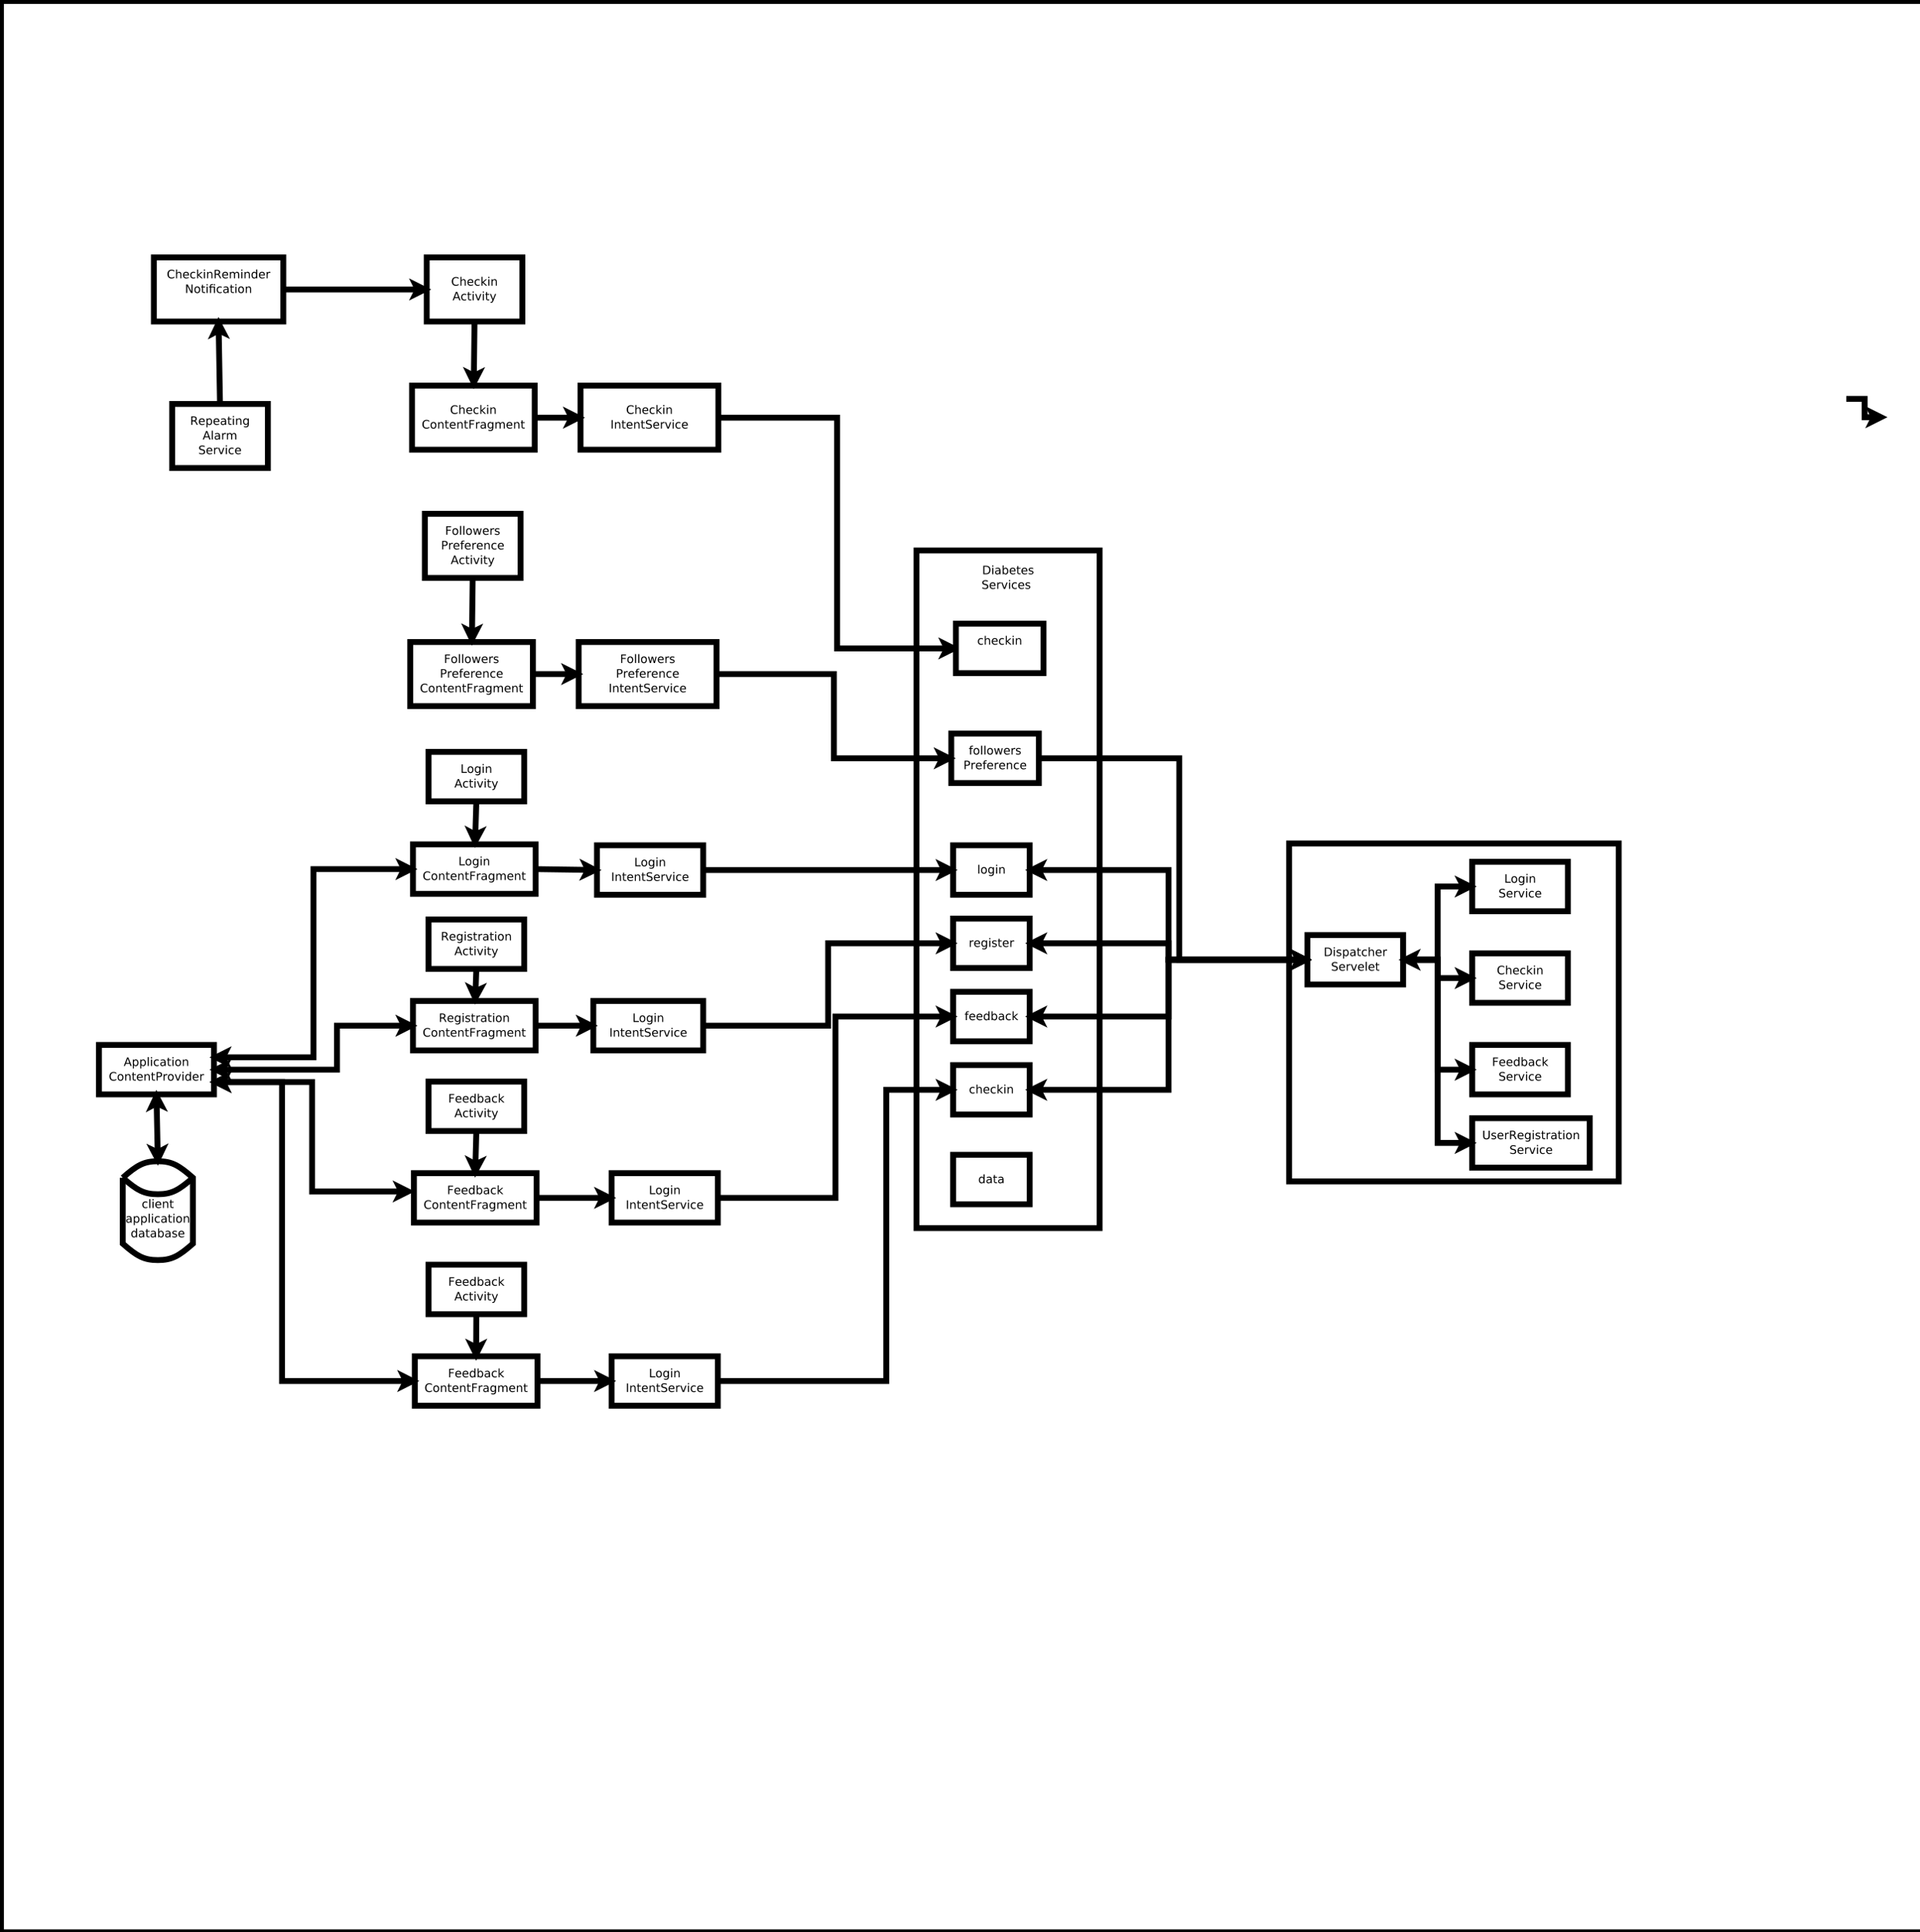 <?xml version="1.0" encoding="UTF-8"?>
<svg xmlns="http://www.w3.org/2000/svg" xmlns:xlink="http://www.w3.org/1999/xlink" width="328pt" height="330pt" viewBox="0 0 328 330" version="1.1">
<defs>
<g>
<symbol overflow="visible" id="glyph0-0">
<path style="stroke:none;" d="M 0.094 0.359 L 0.094 -1.406 L 1.094 -1.406 L 1.094 0.359 Z M 0.219 0.25 L 0.984 0.25 L 0.984 -1.297 L 0.219 -1.297 Z M 0.219 0.25 "/>
</symbol>
<symbol overflow="visible" id="glyph0-1">
<path style="stroke:none;" d="M 0.188 -1.516 L 0.375 -1.516 L 0.375 0 L 0.188 0 Z M 0.188 -1.516 "/>
</symbol>
<symbol overflow="visible" id="glyph0-2">
<path style="stroke:none;" d="M 0.609 -0.969 C 0.516 -0.969 0.438 -0.93 0.375 -0.859 C 0.32 -0.785 0.297 -0.68 0.297 -0.547 C 0.297 -0.41 0.32 -0.305 0.375 -0.234 C 0.438 -0.16 0.516 -0.125 0.609 -0.125 C 0.703 -0.125 0.773 -0.16 0.828 -0.234 C 0.891 -0.305 0.922 -0.41 0.922 -0.547 C 0.922 -0.672 0.891 -0.77 0.828 -0.844 C 0.773 -0.926 0.703 -0.969 0.609 -0.969 Z M 0.609 -1.125 C 0.766 -1.125 0.883 -1.07 0.969 -0.969 C 1.062 -0.863 1.109 -0.723 1.109 -0.547 C 1.109 -0.367 1.062 -0.227 0.969 -0.125 C 0.883 -0.02 0.766 0.031 0.609 0.031 C 0.453 0.031 0.328 -0.02 0.234 -0.125 C 0.148 -0.227 0.109 -0.367 0.109 -0.547 C 0.109 -0.723 0.148 -0.863 0.234 -0.969 C 0.328 -1.07 0.453 -1.125 0.609 -1.125 Z M 0.609 -1.125 "/>
</symbol>
<symbol overflow="visible" id="glyph0-3">
<path style="stroke:none;" d="M 0.906 -0.562 C 0.906 -0.688 0.879 -0.785 0.828 -0.859 C 0.773 -0.93 0.703 -0.969 0.609 -0.969 C 0.504 -0.969 0.426 -0.93 0.375 -0.859 C 0.32 -0.785 0.297 -0.688 0.297 -0.562 C 0.297 -0.426 0.32 -0.32 0.375 -0.25 C 0.426 -0.188 0.504 -0.156 0.609 -0.156 C 0.703 -0.156 0.773 -0.188 0.828 -0.25 C 0.879 -0.32 0.906 -0.426 0.906 -0.562 Z M 1.094 -0.141 C 1.094 0.047 1.051 0.188 0.969 0.281 C 0.883 0.375 0.754 0.422 0.578 0.422 C 0.516 0.422 0.457 0.414 0.406 0.406 C 0.352 0.395 0.301 0.379 0.25 0.359 L 0.25 0.188 C 0.301 0.219 0.348 0.238 0.391 0.25 C 0.441 0.258 0.5 0.266 0.562 0.266 C 0.676 0.266 0.758 0.234 0.812 0.172 C 0.875 0.109 0.906 0.016 0.906 -0.109 L 0.906 -0.188 C 0.875 -0.125 0.828 -0.078 0.766 -0.047 C 0.703 -0.016 0.633 0 0.562 0 C 0.426 0 0.316 -0.051 0.234 -0.156 C 0.148 -0.258 0.109 -0.395 0.109 -0.562 C 0.109 -0.727 0.148 -0.863 0.234 -0.969 C 0.316 -1.07 0.426 -1.125 0.562 -1.125 C 0.633 -1.125 0.703 -1.109 0.766 -1.078 C 0.828 -1.047 0.875 -0.992 0.906 -0.922 L 0.906 -1.094 L 1.094 -1.094 Z M 1.094 -0.141 "/>
</symbol>
<symbol overflow="visible" id="glyph0-4">
<path style="stroke:none;" d="M 0.188 -1.094 L 0.375 -1.094 L 0.375 0 L 0.188 0 Z M 0.188 -1.516 L 0.375 -1.516 L 0.375 -1.297 L 0.188 -1.297 Z M 0.188 -1.516 "/>
</symbol>
<symbol overflow="visible" id="glyph0-5">
<path style="stroke:none;" d="M 1.094 -0.656 L 1.094 0 L 0.922 0 L 0.922 -0.656 C 0.922 -0.758 0.898 -0.836 0.859 -0.891 C 0.816 -0.941 0.754 -0.969 0.672 -0.969 C 0.578 -0.969 0.5 -0.938 0.438 -0.875 C 0.383 -0.812 0.359 -0.727 0.359 -0.625 L 0.359 0 L 0.188 0 L 0.188 -1.094 L 0.359 -1.094 L 0.359 -0.922 C 0.398 -0.984 0.453 -1.031 0.516 -1.062 C 0.578 -1.102 0.645 -1.125 0.719 -1.125 C 0.844 -1.125 0.938 -1.082 1 -1 C 1.062 -0.926 1.094 -0.812 1.094 -0.656 Z M 1.094 -0.656 "/>
</symbol>
<symbol overflow="visible" id="glyph0-6">
<path style="stroke:none;" d="M 0.203 -1.453 L 0.391 -1.453 L 0.391 -0.172 L 1.109 -0.172 L 1.109 0 L 0.203 0 Z M 0.203 -1.453 "/>
</symbol>
<symbol overflow="visible" id="glyph0-7">
<path style="stroke:none;" d="M 0.688 -1.266 L 0.422 -0.531 L 0.953 -0.531 Z M 0.578 -1.453 L 0.797 -1.453 L 1.359 0 L 1.141 0 L 1.016 -0.375 L 0.359 -0.375 L 0.219 0 L 0.016 0 Z M 0.578 -1.453 "/>
</symbol>
<symbol overflow="visible" id="glyph0-8">
<path style="stroke:none;" d="M 0.969 -1.047 L 0.969 -0.891 C 0.926 -0.91 0.879 -0.926 0.828 -0.938 C 0.773 -0.957 0.723 -0.969 0.672 -0.969 C 0.555 -0.969 0.461 -0.93 0.391 -0.859 C 0.328 -0.785 0.297 -0.68 0.297 -0.547 C 0.297 -0.41 0.328 -0.305 0.391 -0.234 C 0.461 -0.16 0.555 -0.125 0.672 -0.125 C 0.723 -0.125 0.773 -0.129 0.828 -0.141 C 0.879 -0.16 0.926 -0.18 0.969 -0.203 L 0.969 -0.047 C 0.926 -0.016 0.875 0.004 0.812 0.016 C 0.758 0.023 0.707 0.031 0.656 0.031 C 0.488 0.031 0.352 -0.02 0.25 -0.125 C 0.156 -0.227 0.109 -0.367 0.109 -0.547 C 0.109 -0.723 0.156 -0.863 0.25 -0.969 C 0.352 -1.07 0.488 -1.125 0.656 -1.125 C 0.719 -1.125 0.773 -1.117 0.828 -1.109 C 0.879 -1.098 0.926 -1.078 0.969 -1.047 Z M 0.969 -1.047 "/>
</symbol>
<symbol overflow="visible" id="glyph0-9">
<path style="stroke:none;" d="M 0.359 -1.406 L 0.359 -1.094 L 0.734 -1.094 L 0.734 -0.953 L 0.359 -0.953 L 0.359 -0.359 C 0.359 -0.273 0.367 -0.219 0.391 -0.188 C 0.422 -0.164 0.473 -0.156 0.547 -0.156 L 0.734 -0.156 L 0.734 0 L 0.547 0 C 0.41 0 0.316 -0.023 0.266 -0.078 C 0.211 -0.129 0.188 -0.223 0.188 -0.359 L 0.188 -0.953 L 0.047 -0.953 L 0.047 -1.094 L 0.188 -1.094 L 0.188 -1.406 Z M 0.359 -1.406 "/>
</symbol>
<symbol overflow="visible" id="glyph0-10">
<path style="stroke:none;" d="M 0.062 -1.094 L 0.25 -1.094 L 0.594 -0.172 L 0.938 -1.094 L 1.125 -1.094 L 0.719 0 L 0.469 0 Z M 0.062 -1.094 "/>
</symbol>
<symbol overflow="visible" id="glyph0-11">
<path style="stroke:none;" d="M 0.641 0.109 C 0.586 0.234 0.535 0.316 0.484 0.359 C 0.441 0.398 0.379 0.422 0.297 0.422 L 0.156 0.422 L 0.156 0.266 L 0.266 0.266 C 0.316 0.266 0.352 0.254 0.375 0.234 C 0.406 0.211 0.438 0.156 0.469 0.062 L 0.5 -0.016 L 0.062 -1.094 L 0.25 -1.094 L 0.594 -0.234 L 0.938 -1.094 L 1.125 -1.094 Z M 0.641 0.109 "/>
</symbol>
<symbol overflow="visible" id="glyph0-12">
<path style="stroke:none;" d="M 0.203 -1.453 L 1.031 -1.453 L 1.031 -1.297 L 0.391 -1.297 L 0.391 -0.859 L 0.969 -0.859 L 0.969 -0.703 L 0.391 -0.703 L 0.391 0 L 0.203 0 Z M 0.203 -1.453 "/>
</symbol>
<symbol overflow="visible" id="glyph0-13">
<path style="stroke:none;" d="M 1.125 -0.594 L 1.125 -0.5 L 0.297 -0.5 C 0.305 -0.375 0.344 -0.281 0.406 -0.219 C 0.477 -0.156 0.57 -0.125 0.688 -0.125 C 0.758 -0.125 0.828 -0.129 0.891 -0.141 C 0.953 -0.16 1.016 -0.188 1.078 -0.219 L 1.078 -0.062 C 1.016 -0.031 0.945 -0.008 0.875 0 C 0.812 0.02 0.742 0.031 0.672 0.031 C 0.504 0.031 0.367 -0.02 0.266 -0.125 C 0.16 -0.227 0.109 -0.363 0.109 -0.531 C 0.109 -0.719 0.156 -0.863 0.25 -0.969 C 0.352 -1.07 0.484 -1.125 0.641 -1.125 C 0.797 -1.125 0.914 -1.078 1 -0.984 C 1.082 -0.891 1.125 -0.758 1.125 -0.594 Z M 0.938 -0.641 C 0.938 -0.742 0.91 -0.82 0.859 -0.875 C 0.805 -0.938 0.738 -0.969 0.656 -0.969 C 0.551 -0.969 0.469 -0.938 0.406 -0.875 C 0.344 -0.82 0.305 -0.742 0.297 -0.641 Z M 0.938 -0.641 "/>
</symbol>
<symbol overflow="visible" id="glyph0-14">
<path style="stroke:none;" d="M 0.906 -0.922 L 0.906 -1.516 L 1.094 -1.516 L 1.094 0 L 0.906 0 L 0.906 -0.172 C 0.875 -0.098 0.828 -0.047 0.766 -0.016 C 0.703 0.016 0.633 0.031 0.562 0.031 C 0.426 0.031 0.316 -0.02 0.234 -0.125 C 0.148 -0.227 0.109 -0.367 0.109 -0.547 C 0.109 -0.711 0.148 -0.848 0.234 -0.953 C 0.316 -1.066 0.426 -1.125 0.562 -1.125 C 0.633 -1.125 0.703 -1.109 0.766 -1.078 C 0.828 -1.047 0.875 -0.992 0.906 -0.922 Z M 0.297 -0.547 C 0.297 -0.41 0.32 -0.305 0.375 -0.234 C 0.426 -0.16 0.504 -0.125 0.609 -0.125 C 0.703 -0.125 0.773 -0.16 0.828 -0.234 C 0.879 -0.305 0.906 -0.41 0.906 -0.547 C 0.906 -0.68 0.879 -0.785 0.828 -0.859 C 0.773 -0.93 0.703 -0.969 0.609 -0.969 C 0.504 -0.969 0.426 -0.93 0.375 -0.859 C 0.32 -0.785 0.297 -0.68 0.297 -0.547 Z M 0.297 -0.547 "/>
</symbol>
<symbol overflow="visible" id="glyph0-15">
<path style="stroke:none;" d="M 0.969 -0.547 C 0.969 -0.68 0.941 -0.785 0.891 -0.859 C 0.836 -0.93 0.766 -0.969 0.672 -0.969 C 0.578 -0.969 0.5 -0.93 0.438 -0.859 C 0.383 -0.785 0.359 -0.68 0.359 -0.547 C 0.359 -0.41 0.383 -0.305 0.438 -0.234 C 0.5 -0.16 0.578 -0.125 0.672 -0.125 C 0.766 -0.125 0.836 -0.16 0.891 -0.234 C 0.941 -0.305 0.969 -0.41 0.969 -0.547 Z M 0.359 -0.922 C 0.398 -0.992 0.445 -1.047 0.5 -1.078 C 0.562 -1.109 0.633 -1.125 0.719 -1.125 C 0.844 -1.125 0.945 -1.066 1.031 -0.953 C 1.113 -0.848 1.156 -0.711 1.156 -0.547 C 1.156 -0.367 1.113 -0.227 1.031 -0.125 C 0.945 -0.02 0.844 0.031 0.719 0.031 C 0.633 0.031 0.562 0.016 0.5 -0.016 C 0.445 -0.047 0.398 -0.098 0.359 -0.172 L 0.359 0 L 0.188 0 L 0.188 -1.516 L 0.359 -1.516 Z M 0.359 -0.922 "/>
</symbol>
<symbol overflow="visible" id="glyph0-16">
<path style="stroke:none;" d="M 0.688 -0.547 C 0.539 -0.547 0.438 -0.531 0.375 -0.5 C 0.32 -0.469 0.297 -0.41 0.297 -0.328 C 0.297 -0.266 0.316 -0.211 0.359 -0.172 C 0.398 -0.141 0.457 -0.125 0.531 -0.125 C 0.633 -0.125 0.711 -0.156 0.766 -0.219 C 0.828 -0.289 0.859 -0.391 0.859 -0.516 L 0.859 -0.547 Z M 1.047 -0.625 L 1.047 0 L 0.859 0 L 0.859 -0.172 C 0.816 -0.098 0.766 -0.047 0.703 -0.016 C 0.648 0.016 0.578 0.031 0.484 0.031 C 0.367 0.031 0.281 0 0.219 -0.062 C 0.156 -0.125 0.125 -0.207 0.125 -0.312 C 0.125 -0.438 0.164 -0.531 0.25 -0.594 C 0.332 -0.656 0.453 -0.688 0.609 -0.688 L 0.859 -0.688 L 0.859 -0.703 C 0.859 -0.785 0.832 -0.848 0.781 -0.891 C 0.727 -0.941 0.648 -0.969 0.547 -0.969 C 0.484 -0.969 0.422 -0.957 0.359 -0.938 C 0.305 -0.926 0.254 -0.906 0.203 -0.875 L 0.203 -1.047 C 0.266 -1.066 0.328 -1.082 0.391 -1.094 C 0.453 -1.113 0.516 -1.125 0.578 -1.125 C 0.734 -1.125 0.848 -1.082 0.922 -1 C 1.004 -0.914 1.047 -0.789 1.047 -0.625 Z M 1.047 -0.625 "/>
</symbol>
<symbol overflow="visible" id="glyph0-17">
<path style="stroke:none;" d="M 0.188 -1.516 L 0.359 -1.516 L 0.359 -0.625 L 0.906 -1.094 L 1.125 -1.094 L 0.547 -0.578 L 1.156 0 L 0.922 0 L 0.359 -0.531 L 0.359 0 L 0.188 0 Z M 0.188 -1.516 "/>
</symbol>
<symbol overflow="visible" id="glyph0-18">
<path style="stroke:none;" d="M 1.078 -1.406 L 1.078 -1.219 C 0.992 -1.25 0.922 -1.273 0.859 -1.297 C 0.797 -1.316 0.734 -1.328 0.672 -1.328 C 0.555 -1.328 0.469 -1.305 0.406 -1.266 C 0.352 -1.223 0.328 -1.16 0.328 -1.078 C 0.328 -1.016 0.348 -0.969 0.391 -0.938 C 0.43 -0.906 0.504 -0.879 0.609 -0.859 L 0.734 -0.828 C 0.879 -0.805 0.984 -0.758 1.047 -0.688 C 1.117 -0.613 1.156 -0.52 1.156 -0.406 C 1.156 -0.258 1.109 -0.148 1.016 -0.078 C 0.922 -0.004 0.781 0.031 0.594 0.031 C 0.531 0.031 0.457 0.02 0.375 0 C 0.301 -0.008 0.223 -0.031 0.141 -0.062 L 0.141 -0.266 C 0.223 -0.223 0.301 -0.188 0.375 -0.156 C 0.445 -0.133 0.52 -0.125 0.594 -0.125 C 0.707 -0.125 0.797 -0.145 0.859 -0.188 C 0.922 -0.238 0.953 -0.305 0.953 -0.391 C 0.953 -0.461 0.93 -0.516 0.891 -0.547 C 0.848 -0.586 0.773 -0.617 0.672 -0.641 L 0.547 -0.672 C 0.398 -0.703 0.289 -0.75 0.219 -0.812 C 0.156 -0.875 0.125 -0.957 0.125 -1.062 C 0.125 -1.195 0.172 -1.301 0.266 -1.375 C 0.359 -1.445 0.484 -1.484 0.641 -1.484 C 0.711 -1.484 0.781 -1.477 0.844 -1.469 C 0.914 -1.457 0.992 -1.438 1.078 -1.406 Z M 1.078 -1.406 "/>
</symbol>
<symbol overflow="visible" id="glyph0-19">
<path style="stroke:none;" d="M 0.828 -0.922 C 0.805 -0.93 0.781 -0.938 0.75 -0.938 C 0.727 -0.945 0.703 -0.953 0.672 -0.953 C 0.578 -0.953 0.5 -0.922 0.438 -0.859 C 0.383 -0.797 0.359 -0.703 0.359 -0.578 L 0.359 0 L 0.188 0 L 0.188 -1.094 L 0.359 -1.094 L 0.359 -0.922 C 0.398 -0.992 0.445 -1.047 0.5 -1.078 C 0.562 -1.109 0.641 -1.125 0.734 -1.125 C 0.742 -1.125 0.754 -1.117 0.766 -1.109 C 0.785 -1.109 0.805 -1.109 0.828 -1.109 Z M 0.828 -0.922 "/>
</symbol>
<symbol overflow="visible" id="glyph0-20">
<path style="stroke:none;" d="M 1.281 -1.344 L 1.281 -1.141 C 1.219 -1.203 1.148 -1.25 1.078 -1.281 C 1.004 -1.312 0.926 -1.328 0.844 -1.328 C 0.676 -1.328 0.547 -1.273 0.453 -1.172 C 0.367 -1.066 0.328 -0.922 0.328 -0.734 C 0.328 -0.535 0.367 -0.383 0.453 -0.281 C 0.547 -0.188 0.676 -0.141 0.844 -0.141 C 0.926 -0.141 1.004 -0.148 1.078 -0.172 C 1.148 -0.203 1.219 -0.25 1.281 -0.312 L 1.281 -0.109 C 1.219 -0.066 1.145 -0.031 1.062 0 C 0.988 0.02 0.91 0.031 0.828 0.031 C 0.609 0.031 0.43 -0.035 0.297 -0.172 C 0.172 -0.305 0.109 -0.492 0.109 -0.734 C 0.109 -0.961 0.172 -1.145 0.297 -1.281 C 0.43 -1.414 0.609 -1.484 0.828 -1.484 C 0.91 -1.484 0.988 -1.473 1.062 -1.453 C 1.145 -1.43 1.219 -1.395 1.281 -1.344 Z M 1.281 -1.344 "/>
</symbol>
<symbol overflow="visible" id="glyph0-21">
<path style="stroke:none;" d="M 1.094 -0.656 L 1.094 0 L 0.922 0 L 0.922 -0.656 C 0.922 -0.758 0.898 -0.836 0.859 -0.891 C 0.816 -0.941 0.754 -0.969 0.672 -0.969 C 0.578 -0.969 0.5 -0.938 0.438 -0.875 C 0.383 -0.812 0.359 -0.727 0.359 -0.625 L 0.359 0 L 0.188 0 L 0.188 -1.516 L 0.359 -1.516 L 0.359 -0.922 C 0.398 -0.984 0.453 -1.031 0.516 -1.062 C 0.578 -1.102 0.645 -1.125 0.719 -1.125 C 0.844 -1.125 0.938 -1.082 1 -1 C 1.062 -0.926 1.094 -0.812 1.094 -0.656 Z M 1.094 -0.656 "/>
</symbol>
<symbol overflow="visible" id="glyph0-22">
<path style="stroke:none;" d="M 1.047 -0.891 C 1.086 -0.961 1.141 -1.02 1.203 -1.062 C 1.266 -1.102 1.336 -1.125 1.422 -1.125 C 1.535 -1.125 1.625 -1.082 1.688 -1 C 1.75 -0.914 1.781 -0.801 1.781 -0.656 L 1.781 0 L 1.594 0 L 1.594 -0.656 C 1.594 -0.758 1.57 -0.836 1.531 -0.891 C 1.5 -0.941 1.445 -0.969 1.375 -0.969 C 1.281 -0.969 1.207 -0.938 1.156 -0.875 C 1.102 -0.812 1.078 -0.727 1.078 -0.625 L 1.078 0 L 0.891 0 L 0.891 -0.656 C 0.891 -0.758 0.867 -0.836 0.828 -0.891 C 0.797 -0.941 0.738 -0.969 0.656 -0.969 C 0.57 -0.969 0.5 -0.938 0.438 -0.875 C 0.383 -0.812 0.359 -0.727 0.359 -0.625 L 0.359 0 L 0.188 0 L 0.188 -1.094 L 0.359 -1.094 L 0.359 -0.922 C 0.398 -0.992 0.445 -1.047 0.5 -1.078 C 0.562 -1.109 0.633 -1.125 0.719 -1.125 C 0.789 -1.125 0.852 -1.102 0.906 -1.062 C 0.969 -1.02 1.016 -0.961 1.047 -0.891 Z M 1.047 -0.891 "/>
</symbol>
<symbol overflow="visible" id="glyph0-23">
<path style="stroke:none;" d="M 0.359 -0.172 L 0.359 0.422 L 0.188 0.422 L 0.188 -1.094 L 0.359 -1.094 L 0.359 -0.922 C 0.398 -0.992 0.445 -1.047 0.5 -1.078 C 0.562 -1.109 0.633 -1.125 0.719 -1.125 C 0.844 -1.125 0.945 -1.066 1.031 -0.953 C 1.113 -0.848 1.156 -0.711 1.156 -0.547 C 1.156 -0.367 1.113 -0.227 1.031 -0.125 C 0.945 -0.02 0.844 0.031 0.719 0.031 C 0.633 0.031 0.562 0.016 0.5 -0.016 C 0.445 -0.047 0.398 -0.098 0.359 -0.172 Z M 0.969 -0.547 C 0.969 -0.68 0.941 -0.785 0.891 -0.859 C 0.836 -0.93 0.766 -0.969 0.672 -0.969 C 0.578 -0.969 0.5 -0.93 0.438 -0.859 C 0.383 -0.785 0.359 -0.68 0.359 -0.547 C 0.359 -0.41 0.383 -0.305 0.438 -0.234 C 0.5 -0.16 0.578 -0.125 0.672 -0.125 C 0.766 -0.125 0.836 -0.16 0.891 -0.234 C 0.941 -0.305 0.969 -0.41 0.969 -0.547 Z M 0.969 -0.547 "/>
</symbol>
<symbol overflow="visible" id="glyph0-24">
<path style="stroke:none;" d="M 0.391 -1.297 L 0.391 -0.75 L 0.641 -0.75 C 0.734 -0.75 0.805 -0.77 0.859 -0.812 C 0.91 -0.863 0.938 -0.93 0.938 -1.016 C 0.938 -1.109 0.91 -1.176 0.859 -1.219 C 0.805 -1.27 0.734 -1.297 0.641 -1.297 Z M 0.203 -1.453 L 0.641 -1.453 C 0.805 -1.453 0.93 -1.414 1.016 -1.344 C 1.098 -1.27 1.141 -1.16 1.141 -1.016 C 1.141 -0.879 1.098 -0.773 1.016 -0.703 C 0.93 -0.629 0.805 -0.594 0.641 -0.594 L 0.391 -0.594 L 0.391 0 L 0.203 0 Z M 0.203 -1.453 "/>
</symbol>
<symbol overflow="visible" id="glyph0-25">
<path style="stroke:none;" d="M 0.891 -1.062 L 0.891 -0.891 C 0.836 -0.922 0.781 -0.941 0.719 -0.953 C 0.664 -0.961 0.613 -0.969 0.562 -0.969 C 0.469 -0.969 0.398 -0.953 0.359 -0.922 C 0.316 -0.898 0.297 -0.863 0.297 -0.812 C 0.297 -0.77 0.312 -0.734 0.344 -0.703 C 0.375 -0.68 0.438 -0.66 0.531 -0.641 L 0.594 -0.625 C 0.719 -0.594 0.805 -0.551 0.859 -0.5 C 0.91 -0.457 0.938 -0.391 0.938 -0.297 C 0.938 -0.203 0.895 -0.125 0.812 -0.062 C 0.738 0 0.633 0.031 0.5 0.031 C 0.438 0.031 0.375 0.023 0.312 0.016 C 0.25 0.004 0.18 -0.016 0.109 -0.047 L 0.109 -0.219 C 0.172 -0.188 0.234 -0.16 0.297 -0.141 C 0.367 -0.129 0.438 -0.125 0.5 -0.125 C 0.582 -0.125 0.645 -0.133 0.688 -0.156 C 0.738 -0.188 0.766 -0.227 0.766 -0.281 C 0.766 -0.332 0.742 -0.367 0.703 -0.391 C 0.672 -0.422 0.602 -0.445 0.5 -0.469 L 0.438 -0.484 C 0.32 -0.516 0.238 -0.551 0.188 -0.594 C 0.133 -0.645 0.109 -0.711 0.109 -0.797 C 0.109 -0.898 0.145 -0.977 0.219 -1.031 C 0.289 -1.094 0.395 -1.125 0.531 -1.125 C 0.602 -1.125 0.664 -1.117 0.719 -1.109 C 0.781 -1.098 0.836 -1.082 0.891 -1.062 Z M 0.891 -1.062 "/>
</symbol>
<symbol overflow="visible" id="glyph0-26">
<path style="stroke:none;" d="M 0.391 -1.297 L 0.391 -0.156 L 0.625 -0.156 C 0.832 -0.156 0.984 -0.203 1.078 -0.297 C 1.172 -0.391 1.219 -0.535 1.219 -0.734 C 1.219 -0.93 1.172 -1.07 1.078 -1.156 C 0.984 -1.25 0.832 -1.297 0.625 -1.297 Z M 0.203 -1.453 L 0.609 -1.453 C 0.891 -1.453 1.094 -1.395 1.219 -1.281 C 1.352 -1.164 1.422 -0.984 1.422 -0.734 C 1.422 -0.484 1.352 -0.297 1.219 -0.172 C 1.094 -0.055 0.891 0 0.609 0 L 0.203 0 Z M 0.203 -1.453 "/>
</symbol>
<symbol overflow="visible" id="glyph0-27">
<path style="stroke:none;" d="M 0.172 -1.453 L 0.375 -1.453 L 0.375 -0.578 C 0.375 -0.422 0.398 -0.305 0.453 -0.234 C 0.516 -0.16 0.609 -0.125 0.734 -0.125 C 0.859 -0.125 0.945 -0.16 1 -0.234 C 1.062 -0.305 1.094 -0.422 1.094 -0.578 L 1.094 -1.453 L 1.297 -1.453 L 1.297 -0.547 C 1.297 -0.359 1.25 -0.211 1.156 -0.109 C 1.062 -0.016 0.922 0.031 0.734 0.031 C 0.547 0.031 0.406 -0.016 0.312 -0.109 C 0.219 -0.211 0.172 -0.359 0.172 -0.547 Z M 0.172 -1.453 "/>
</symbol>
<symbol overflow="visible" id="glyph0-28">
<path style="stroke:none;" d="M 0.891 -0.688 C 0.93 -0.664 0.973 -0.629 1.016 -0.578 C 1.055 -0.535 1.094 -0.477 1.125 -0.406 L 1.328 0 L 1.125 0 L 0.938 -0.375 C 0.883 -0.469 0.832 -0.531 0.781 -0.562 C 0.738 -0.594 0.68 -0.609 0.609 -0.609 L 0.391 -0.609 L 0.391 0 L 0.203 0 L 0.203 -1.453 L 0.641 -1.453 C 0.805 -1.453 0.93 -1.414 1.016 -1.344 C 1.098 -1.281 1.141 -1.176 1.141 -1.031 C 1.141 -0.945 1.117 -0.875 1.078 -0.812 C 1.035 -0.75 0.973 -0.707 0.891 -0.688 Z M 0.391 -1.297 L 0.391 -0.781 L 0.641 -0.781 C 0.734 -0.781 0.805 -0.801 0.859 -0.844 C 0.91 -0.883 0.938 -0.945 0.938 -1.031 C 0.938 -1.125 0.91 -1.191 0.859 -1.234 C 0.805 -1.273 0.734 -1.297 0.641 -1.297 Z M 0.391 -1.297 "/>
</symbol>
<symbol overflow="visible" id="glyph0-29">
<path style="stroke:none;" d=""/>
</symbol>
<symbol overflow="visible" id="glyph0-30">
<path style="stroke:none;" d="M 0.75 -1.516 L 0.75 -1.375 L 0.578 -1.375 C 0.504 -1.375 0.457 -1.359 0.438 -1.328 C 0.414 -1.305 0.406 -1.258 0.406 -1.188 L 0.406 -1.094 L 0.688 -1.094 L 0.688 -0.953 L 0.406 -0.953 L 0.406 0 L 0.219 0 L 0.219 -0.953 L 0.047 -0.953 L 0.047 -1.094 L 0.219 -1.094 L 0.219 -1.172 C 0.219 -1.297 0.242 -1.383 0.297 -1.438 C 0.359 -1.488 0.453 -1.516 0.578 -1.516 Z M 0.75 -1.516 "/>
</symbol>
<symbol overflow="visible" id="glyph0-31">
<path style="stroke:none;" d="M 0.203 -1.453 L 0.469 -1.453 L 1.109 -0.234 L 1.109 -1.453 L 1.297 -1.453 L 1.297 0 L 1.031 0 L 0.391 -1.219 L 0.391 0 L 0.203 0 Z M 0.203 -1.453 "/>
</symbol>
<symbol overflow="visible" id="glyph0-32">
<path style="stroke:none;" d="M 1.078 -1.094 L 1.078 0 L 0.891 0 L 0.891 -0.953 L 0.406 -0.953 L 0.406 0 L 0.219 0 L 0.219 -0.953 L 0.047 -0.953 L 0.047 -1.094 L 0.219 -1.094 L 0.219 -1.172 C 0.219 -1.285 0.242 -1.367 0.297 -1.422 C 0.359 -1.484 0.445 -1.516 0.562 -1.516 L 0.75 -1.516 L 0.75 -1.375 L 0.578 -1.375 C 0.504 -1.375 0.457 -1.359 0.438 -1.328 C 0.414 -1.305 0.406 -1.258 0.406 -1.188 L 0.406 -1.094 Z M 0.891 -1.516 L 1.078 -1.516 L 1.078 -1.297 L 0.891 -1.297 Z M 0.891 -1.516 "/>
</symbol>
<symbol overflow="visible" id="glyph0-33">
<path style="stroke:none;" d="M 0.203 -1.453 L 0.391 -1.453 L 0.391 0 L 0.203 0 Z M 0.203 -1.453 "/>
</symbol>
<symbol overflow="visible" id="glyph0-34">
<path style="stroke:none;" d="M 0.078 -1.094 L 0.266 -1.094 L 0.484 -0.234 L 0.719 -1.094 L 0.922 -1.094 L 1.156 -0.234 L 1.375 -1.094 L 1.547 -1.094 L 1.266 0 L 1.047 0 L 0.812 -0.891 L 0.578 0 L 0.375 0 Z M 0.078 -1.094 "/>
</symbol>
</g>
</defs>
<g id="surface704015">
<rect x="0" y="0" width="328" height="330" style="fill:rgb(100%,100%,100%);fill-opacity:1;stroke:none;"/>
<path style="fill-rule:evenodd;fill:rgb(100%,100%,100%);fill-opacity:1;stroke-width:0.32;stroke-linecap:butt;stroke-linejoin:miter;stroke:rgb(0%,0%,0%);stroke-opacity:1;stroke-miterlimit:10;" d="M -30 -40 L 75 -40 L 75 65.45 L -30 65.45 Z M -30 -40 " transform="matrix(3.128,0,0,3.128,94.008,125.291)"/>
<path style="fill-rule:evenodd;fill:rgb(100%,100%,100%);fill-opacity:1;stroke-width:0.32;stroke-linecap:butt;stroke-linejoin:miter;stroke:rgb(0%,0%,0%);stroke-opacity:1;stroke-miterlimit:10;" d="M 20 -10 L 30 -10 L 30 27 L 20 27 Z M 20 -10 " transform="matrix(3.128,0,0,3.128,94.008,125.291)"/>
<path style="fill-rule:evenodd;fill:rgb(100%,100%,100%);fill-opacity:1;stroke-width:0.32;stroke-linecap:butt;stroke-linejoin:miter;stroke:rgb(0%,0%,0%);stroke-opacity:1;stroke-miterlimit:10;" d="M 22 6.1 L 26.181 6.1 L 26.181 8.8 L 22 8.8 Z M 22 6.1 " transform="matrix(3.128,0,0,3.128,94.008,125.291)"/>
<g style="fill:rgb(0%,0%,0%);fill-opacity:1;">
  <use xlink:href="#glyph0-1" x="166.934" y="149.21"/>
  <use xlink:href="#glyph0-2" x="167.489" y="149.21"/>
  <use xlink:href="#glyph0-3" x="168.713" y="149.21"/>
  <use xlink:href="#glyph0-4" x="169.982" y="149.21"/>
  <use xlink:href="#glyph0-5" x="170.538" y="149.21"/>
</g>
<path style="fill-rule:evenodd;fill:rgb(100%,100%,100%);fill-opacity:1;stroke-width:0.32;stroke-linecap:butt;stroke-linejoin:miter;stroke:rgb(0%,0%,0%);stroke-opacity:1;stroke-miterlimit:10;" d="M -6.65 0.999 L -1.425 0.999 L -1.425 3.699 L -6.65 3.699 Z M -6.65 0.999 " transform="matrix(3.128,0,0,3.128,94.008,125.291)"/>
<g style="fill:rgb(0%,0%,0%);fill-opacity:1;">
  <use xlink:href="#glyph0-6" x="78.664" y="132.003"/>
  <use xlink:href="#glyph0-2" x="79.777" y="132.003"/>
  <use xlink:href="#glyph0-3" x="81" y="132.003"/>
  <use xlink:href="#glyph0-4" x="82.27" y="132.003"/>
  <use xlink:href="#glyph0-5" x="82.826" y="132.003"/>
</g>
<g style="fill:rgb(0%,0%,0%);fill-opacity:1;">
  <use xlink:href="#glyph0-7" x="77.621" y="134.507"/>
  <use xlink:href="#glyph0-8" x="78.988" y="134.507"/>
  <use xlink:href="#glyph0-9" x="80.087" y="134.507"/>
  <use xlink:href="#glyph0-4" x="80.872" y="134.507"/>
  <use xlink:href="#glyph0-10" x="81.427" y="134.507"/>
  <use xlink:href="#glyph0-4" x="82.611" y="134.507"/>
  <use xlink:href="#glyph0-9" x="83.166" y="134.507"/>
  <use xlink:href="#glyph0-11" x="83.951" y="134.507"/>
</g>
<path style="fill-rule:evenodd;fill:rgb(100%,100%,100%);fill-opacity:1;stroke-width:0.32;stroke-linecap:butt;stroke-linejoin:miter;stroke:rgb(0%,0%,0%);stroke-opacity:1;stroke-miterlimit:10;" d="M -6.65 19 L -1.425 19 L -1.425 21.7 L -6.65 21.7 Z M -6.65 19 " transform="matrix(3.128,0,0,3.128,94.008,125.291)"/>
<g style="fill:rgb(0%,0%,0%);fill-opacity:1;">
  <use xlink:href="#glyph0-12" x="76.566" y="188.311"/>
  <use xlink:href="#glyph0-13" x="77.712" y="188.311"/>
  <use xlink:href="#glyph0-13" x="78.943" y="188.311"/>
  <use xlink:href="#glyph0-14" x="80.173" y="188.311"/>
  <use xlink:href="#glyph0-15" x="81.443" y="188.311"/>
  <use xlink:href="#glyph0-16" x="82.712" y="188.311"/>
  <use xlink:href="#glyph0-8" x="83.938" y="188.311"/>
  <use xlink:href="#glyph0-17" x="85.037" y="188.311"/>
</g>
<g style="fill:rgb(0%,0%,0%);fill-opacity:1;">
  <use xlink:href="#glyph0-7" x="77.621" y="190.815"/>
  <use xlink:href="#glyph0-8" x="78.988" y="190.815"/>
  <use xlink:href="#glyph0-9" x="80.087" y="190.815"/>
  <use xlink:href="#glyph0-4" x="80.872" y="190.815"/>
  <use xlink:href="#glyph0-10" x="81.427" y="190.815"/>
  <use xlink:href="#glyph0-4" x="82.611" y="190.815"/>
  <use xlink:href="#glyph0-9" x="83.166" y="190.815"/>
  <use xlink:href="#glyph0-11" x="83.951" y="190.815"/>
</g>
<path style="fill-rule:evenodd;fill:rgb(100%,100%,100%);fill-opacity:1;stroke-width:0.32;stroke-linecap:butt;stroke-linejoin:miter;stroke:rgb(0%,0%,0%);stroke-opacity:1;stroke-miterlimit:10;" d="M 40.35 6 L 58.351 6 L 58.351 24.45 L 40.35 24.45 Z M 40.35 6 " transform="matrix(3.128,0,0,3.128,94.008,125.291)"/>
<path style="fill-rule:evenodd;fill:rgb(100%,100%,100%);fill-opacity:1;stroke-width:0.32;stroke-linecap:butt;stroke-linejoin:miter;stroke:rgb(0%,0%,0%);stroke-opacity:1;stroke-miterlimit:10;" d="M 50.349 7 L 55.575 7 L 55.575 9.7 L 50.349 9.7 Z M 50.349 7 " transform="matrix(3.128,0,0,3.128,94.008,125.291)"/>
<g style="fill:rgb(0%,0%,0%);fill-opacity:1;">
  <use xlink:href="#glyph0-6" x="256.98" y="150.772"/>
  <use xlink:href="#glyph0-2" x="258.093" y="150.772"/>
  <use xlink:href="#glyph0-3" x="259.317" y="150.772"/>
  <use xlink:href="#glyph0-4" x="260.586" y="150.772"/>
  <use xlink:href="#glyph0-5" x="261.142" y="150.772"/>
</g>
<g style="fill:rgb(0%,0%,0%);fill-opacity:1;">
  <use xlink:href="#glyph0-18" x="256" y="153.276"/>
  <use xlink:href="#glyph0-13" x="257.27" y="153.276"/>
  <use xlink:href="#glyph0-19" x="258.5" y="153.276"/>
  <use xlink:href="#glyph0-10" x="259.322" y="153.276"/>
  <use xlink:href="#glyph0-4" x="260.506" y="153.276"/>
  <use xlink:href="#glyph0-8" x="261.062" y="153.276"/>
  <use xlink:href="#glyph0-13" x="262.161" y="153.276"/>
</g>
<path style="fill-rule:evenodd;fill:rgb(100%,100%,100%);fill-opacity:1;stroke-width:0.32;stroke-linecap:butt;stroke-linejoin:miter;stroke:rgb(0%,0%,0%);stroke-opacity:1;stroke-miterlimit:10;" d="M 50.349 12 L 55.575 12 L 55.575 14.7 L 50.349 14.7 Z M 50.349 12 " transform="matrix(3.128,0,0,3.128,94.008,125.291)"/>
<g style="fill:rgb(0%,0%,0%);fill-opacity:1;">
  <use xlink:href="#glyph0-20" x="255.707" y="166.413"/>
  <use xlink:href="#glyph0-21" x="257.104" y="166.413"/>
  <use xlink:href="#glyph0-13" x="258.371" y="166.413"/>
  <use xlink:href="#glyph0-8" x="259.602" y="166.413"/>
  <use xlink:href="#glyph0-17" x="260.701" y="166.413"/>
  <use xlink:href="#glyph0-4" x="261.859" y="166.413"/>
  <use xlink:href="#glyph0-5" x="262.415" y="166.413"/>
</g>
<g style="fill:rgb(0%,0%,0%);fill-opacity:1;">
  <use xlink:href="#glyph0-18" x="256" y="168.917"/>
  <use xlink:href="#glyph0-13" x="257.27" y="168.917"/>
  <use xlink:href="#glyph0-19" x="258.5" y="168.917"/>
  <use xlink:href="#glyph0-10" x="259.322" y="168.917"/>
  <use xlink:href="#glyph0-4" x="260.506" y="168.917"/>
  <use xlink:href="#glyph0-8" x="261.062" y="168.917"/>
  <use xlink:href="#glyph0-13" x="262.161" y="168.917"/>
</g>
<path style="fill-rule:evenodd;fill:rgb(100%,100%,100%);fill-opacity:1;stroke-width:0.32;stroke-linecap:butt;stroke-linejoin:miter;stroke:rgb(0%,0%,0%);stroke-opacity:1;stroke-miterlimit:10;" d="M 50.349 17 L 55.575 17 L 55.575 19.699 L 50.349 19.699 Z M 50.349 17 " transform="matrix(3.128,0,0,3.128,94.008,125.291)"/>
<g style="fill:rgb(0%,0%,0%);fill-opacity:1;">
  <use xlink:href="#glyph0-12" x="254.883" y="182.057"/>
  <use xlink:href="#glyph0-13" x="256.028" y="182.057"/>
  <use xlink:href="#glyph0-13" x="257.259" y="182.057"/>
  <use xlink:href="#glyph0-14" x="258.489" y="182.057"/>
  <use xlink:href="#glyph0-15" x="259.759" y="182.057"/>
  <use xlink:href="#glyph0-16" x="261.028" y="182.057"/>
  <use xlink:href="#glyph0-8" x="262.254" y="182.057"/>
  <use xlink:href="#glyph0-17" x="263.354" y="182.057"/>
</g>
<g style="fill:rgb(0%,0%,0%);fill-opacity:1;">
  <use xlink:href="#glyph0-18" x="256" y="184.557"/>
  <use xlink:href="#glyph0-13" x="257.27" y="184.557"/>
  <use xlink:href="#glyph0-19" x="258.5" y="184.557"/>
  <use xlink:href="#glyph0-10" x="259.322" y="184.557"/>
  <use xlink:href="#glyph0-4" x="260.506" y="184.557"/>
  <use xlink:href="#glyph0-8" x="261.062" y="184.557"/>
  <use xlink:href="#glyph0-13" x="262.161" y="184.557"/>
</g>
<path style="fill-rule:evenodd;fill:rgb(100%,100%,100%);fill-opacity:1;stroke-width:0.32;stroke-linecap:butt;stroke-linejoin:miter;stroke:rgb(0%,0%,0%);stroke-opacity:1;stroke-miterlimit:10;" d="M -7.501 6.05 L -0.8 6.05 L -0.8 8.75 L -7.501 8.75 Z M -7.501 6.05 " transform="matrix(3.128,0,0,3.128,94.008,125.291)"/>
<g style="fill:rgb(0%,0%,0%);fill-opacity:1;">
  <use xlink:href="#glyph0-6" x="78.312" y="147.8"/>
  <use xlink:href="#glyph0-2" x="79.425" y="147.8"/>
  <use xlink:href="#glyph0-3" x="80.649" y="147.8"/>
  <use xlink:href="#glyph0-4" x="81.918" y="147.8"/>
  <use xlink:href="#glyph0-5" x="82.474" y="147.8"/>
</g>
<g style="fill:rgb(0%,0%,0%);fill-opacity:1;">
  <use xlink:href="#glyph0-20" x="72.203" y="150.304"/>
  <use xlink:href="#glyph0-2" x="73.6" y="150.304"/>
  <use xlink:href="#glyph0-5" x="74.823" y="150.304"/>
  <use xlink:href="#glyph0-9" x="76.091" y="150.304"/>
  <use xlink:href="#glyph0-13" x="76.875" y="150.304"/>
  <use xlink:href="#glyph0-5" x="78.105" y="150.304"/>
  <use xlink:href="#glyph0-9" x="79.373" y="150.304"/>
  <use xlink:href="#glyph0-12" x="80.157" y="150.304"/>
  <use xlink:href="#glyph0-19" x="81.301" y="150.304"/>
  <use xlink:href="#glyph0-16" x="82.124" y="150.304"/>
  <use xlink:href="#glyph0-3" x="83.349" y="150.304"/>
  <use xlink:href="#glyph0-22" x="84.619" y="150.304"/>
  <use xlink:href="#glyph0-13" x="86.567" y="150.304"/>
  <use xlink:href="#glyph0-5" x="87.797" y="150.304"/>
  <use xlink:href="#glyph0-9" x="89.065" y="150.304"/>
</g>
<path style="fill-rule:evenodd;fill:rgb(100%,100%,100%);fill-opacity:1;stroke-width:0.32;stroke-linecap:butt;stroke-linejoin:miter;stroke:rgb(0%,0%,0%);stroke-opacity:1;stroke-miterlimit:10;" d="M -7.449 24 L -0.749 24 L -0.749 26.699 L -7.449 26.699 Z M -7.449 24 " transform="matrix(3.128,0,0,3.128,94.008,125.291)"/>
<g style="fill:rgb(0%,0%,0%);fill-opacity:1;">
  <use xlink:href="#glyph0-12" x="76.371" y="203.956"/>
  <use xlink:href="#glyph0-13" x="77.517" y="203.956"/>
  <use xlink:href="#glyph0-13" x="78.747" y="203.956"/>
  <use xlink:href="#glyph0-14" x="79.978" y="203.956"/>
  <use xlink:href="#glyph0-15" x="81.247" y="203.956"/>
  <use xlink:href="#glyph0-16" x="82.517" y="203.956"/>
  <use xlink:href="#glyph0-8" x="83.742" y="203.956"/>
  <use xlink:href="#glyph0-17" x="84.842" y="203.956"/>
</g>
<g style="fill:rgb(0%,0%,0%);fill-opacity:1;">
  <use xlink:href="#glyph0-20" x="72.359" y="206.46"/>
  <use xlink:href="#glyph0-2" x="73.756" y="206.46"/>
  <use xlink:href="#glyph0-5" x="74.98" y="206.46"/>
  <use xlink:href="#glyph0-9" x="76.247" y="206.46"/>
  <use xlink:href="#glyph0-13" x="77.031" y="206.46"/>
  <use xlink:href="#glyph0-5" x="78.262" y="206.46"/>
  <use xlink:href="#glyph0-9" x="79.529" y="206.46"/>
  <use xlink:href="#glyph0-12" x="80.314" y="206.46"/>
  <use xlink:href="#glyph0-19" x="81.458" y="206.46"/>
  <use xlink:href="#glyph0-16" x="82.28" y="206.46"/>
  <use xlink:href="#glyph0-3" x="83.505" y="206.46"/>
  <use xlink:href="#glyph0-22" x="84.775" y="206.46"/>
  <use xlink:href="#glyph0-13" x="86.723" y="206.46"/>
  <use xlink:href="#glyph0-5" x="87.954" y="206.46"/>
  <use xlink:href="#glyph0-9" x="89.221" y="206.46"/>
</g>
<path style="fill-rule:evenodd;fill:rgb(100%,100%,100%);fill-opacity:1;stroke-width:0.32;stroke-linecap:butt;stroke-linejoin:miter;stroke:rgb(0%,0%,0%);stroke-opacity:1;stroke-miterlimit:10;" d="M -24.65 17 L -18.368 17 L -18.368 19.699 L -24.65 19.699 Z M -24.65 17 " transform="matrix(3.128,0,0,3.128,94.008,125.291)"/>
<g style="fill:rgb(0%,0%,0%);fill-opacity:1;">
  <use xlink:href="#glyph0-7" x="21.137" y="182.057"/>
  <use xlink:href="#glyph0-23" x="22.505" y="182.057"/>
  <use xlink:href="#glyph0-23" x="23.774" y="182.057"/>
  <use xlink:href="#glyph0-1" x="25.044" y="182.057"/>
  <use xlink:href="#glyph0-4" x="25.6" y="182.057"/>
  <use xlink:href="#glyph0-8" x="26.155" y="182.057"/>
  <use xlink:href="#glyph0-16" x="27.255" y="182.057"/>
  <use xlink:href="#glyph0-9" x="28.481" y="182.057"/>
  <use xlink:href="#glyph0-4" x="29.265" y="182.057"/>
  <use xlink:href="#glyph0-2" x="29.82" y="182.057"/>
  <use xlink:href="#glyph0-5" x="31.044" y="182.057"/>
</g>
<g style="fill:rgb(0%,0%,0%);fill-opacity:1;">
  <use xlink:href="#glyph0-20" x="18.59" y="184.557"/>
  <use xlink:href="#glyph0-2" x="19.986" y="184.557"/>
  <use xlink:href="#glyph0-5" x="21.21" y="184.557"/>
  <use xlink:href="#glyph0-9" x="22.478" y="184.557"/>
  <use xlink:href="#glyph0-13" x="23.262" y="184.557"/>
  <use xlink:href="#glyph0-5" x="24.492" y="184.557"/>
  <use xlink:href="#glyph0-9" x="25.76" y="184.557"/>
  <use xlink:href="#glyph0-24" x="26.544" y="184.557"/>
  <use xlink:href="#glyph0-19" x="27.749" y="184.557"/>
  <use xlink:href="#glyph0-2" x="28.569" y="184.557"/>
  <use xlink:href="#glyph0-10" x="29.793" y="184.557"/>
  <use xlink:href="#glyph0-4" x="30.976" y="184.557"/>
  <use xlink:href="#glyph0-14" x="31.532" y="184.557"/>
  <use xlink:href="#glyph0-13" x="32.801" y="184.557"/>
  <use xlink:href="#glyph0-19" x="34.032" y="184.557"/>
</g>
<path style="fill-rule:evenodd;fill:rgb(100%,100%,100%);fill-opacity:1;stroke-width:0.32;stroke-linecap:butt;stroke-linejoin:miter;stroke:rgb(0%,0%,0%);stroke-opacity:1;stroke-miterlimit:10;" d="M -23.35 24.251 C -22.583 23.575 -22.2 23.35 -21.434 23.35 C -20.668 23.35 -20.284 23.575 -19.518 24.251 L -19.518 27.85 C -20.284 28.525 -20.668 28.749 -21.434 28.749 C -22.2 28.749 -22.583 28.525 -23.35 27.85 L -23.35 24.251 " transform="matrix(3.128,0,0,3.128,94.008,125.291)"/>
<path style="fill:none;stroke-width:0.32;stroke-linecap:butt;stroke-linejoin:miter;stroke:rgb(0%,0%,0%);stroke-opacity:1;stroke-miterlimit:10;" d="M -23.35 24.251 C -22.583 24.925 -22.2 25.15 -21.434 25.15 C -20.668 25.15 -20.284 24.925 -19.518 24.251 " transform="matrix(3.128,0,0,3.128,94.008,125.291)"/>
<g style="fill:rgb(0%,0%,0%);fill-opacity:1;">
  <use xlink:href="#glyph0-8" x="24.207" y="206.315"/>
  <use xlink:href="#glyph0-1" x="25.307" y="206.315"/>
  <use xlink:href="#glyph0-4" x="25.862" y="206.315"/>
  <use xlink:href="#glyph0-13" x="26.418" y="206.315"/>
  <use xlink:href="#glyph0-5" x="27.648" y="206.315"/>
  <use xlink:href="#glyph0-9" x="28.916" y="206.315"/>
</g>
<g style="fill:rgb(0%,0%,0%);fill-opacity:1;">
  <use xlink:href="#glyph0-16" x="21.441" y="208.819"/>
  <use xlink:href="#glyph0-23" x="22.667" y="208.819"/>
  <use xlink:href="#glyph0-23" x="23.937" y="208.819"/>
  <use xlink:href="#glyph0-1" x="25.206" y="208.819"/>
  <use xlink:href="#glyph0-4" x="25.762" y="208.819"/>
  <use xlink:href="#glyph0-8" x="26.317" y="208.819"/>
  <use xlink:href="#glyph0-16" x="27.417" y="208.819"/>
  <use xlink:href="#glyph0-9" x="28.643" y="208.819"/>
  <use xlink:href="#glyph0-4" x="29.427" y="208.819"/>
  <use xlink:href="#glyph0-2" x="29.982" y="208.819"/>
  <use xlink:href="#glyph0-5" x="31.206" y="208.819"/>
</g>
<g style="fill:rgb(0%,0%,0%);fill-opacity:1;">
  <use xlink:href="#glyph0-14" x="22.32" y="211.323"/>
  <use xlink:href="#glyph0-16" x="23.59" y="211.323"/>
  <use xlink:href="#glyph0-9" x="24.815" y="211.323"/>
  <use xlink:href="#glyph0-16" x="25.6" y="211.323"/>
  <use xlink:href="#glyph0-15" x="26.825" y="211.323"/>
  <use xlink:href="#glyph0-16" x="28.095" y="211.323"/>
  <use xlink:href="#glyph0-25" x="29.32" y="211.323"/>
  <use xlink:href="#glyph0-13" x="30.362" y="211.323"/>
</g>
<path style="fill:none;stroke-width:0.32;stroke-linecap:butt;stroke-linejoin:miter;stroke:rgb(0%,0%,0%);stroke-opacity:1;stroke-miterlimit:10;" d="M -21.499 20.186 L -21.444 22.863 " transform="matrix(3.128,0,0,3.128,94.008,125.291)"/>
<path style="fill-rule:evenodd;fill:rgb(0%,0%,0%);fill-opacity:1;stroke-width:0.32;stroke-linecap:butt;stroke-linejoin:miter;stroke:rgb(0%,0%,0%);stroke-opacity:1;stroke-miterlimit:10;" d="M -21.507 19.812 L -21.246 20.306 L -21.499 20.186 L -21.746 20.317 Z M -21.507 19.812 " transform="matrix(3.128,0,0,3.128,94.008,125.291)"/>
<path style="fill-rule:evenodd;fill:rgb(0%,0%,0%);fill-opacity:1;stroke-width:0.32;stroke-linecap:butt;stroke-linejoin:miter;stroke:rgb(0%,0%,0%);stroke-opacity:1;stroke-miterlimit:10;" d="M -21.436 23.238 L -21.697 22.743 L -21.444 22.863 L -21.196 22.733 Z M -21.436 23.238 " transform="matrix(3.128,0,0,3.128,94.008,125.291)"/>
<path style="fill-rule:evenodd;fill:rgb(100%,100%,100%);fill-opacity:1;stroke-width:0.32;stroke-linecap:butt;stroke-linejoin:miter;stroke:rgb(0%,0%,0%);stroke-opacity:1;stroke-miterlimit:10;" d="M 41.35 11 L 46.576 11 L 46.576 13.699 L 41.35 13.699 Z M 41.35 11 " transform="matrix(3.128,0,0,3.128,94.008,125.291)"/>
<g style="fill:rgb(0%,0%,0%);fill-opacity:1;">
  <use xlink:href="#glyph0-26" x="226.121" y="163.288"/>
  <use xlink:href="#glyph0-4" x="227.661" y="163.288"/>
  <use xlink:href="#glyph0-25" x="228.217" y="163.288"/>
  <use xlink:href="#glyph0-23" x="229.259" y="163.288"/>
  <use xlink:href="#glyph0-16" x="230.528" y="163.288"/>
  <use xlink:href="#glyph0-9" x="231.754" y="163.288"/>
  <use xlink:href="#glyph0-8" x="232.538" y="163.288"/>
  <use xlink:href="#glyph0-21" x="233.638" y="163.288"/>
  <use xlink:href="#glyph0-13" x="234.905" y="163.288"/>
  <use xlink:href="#glyph0-19" x="236.136" y="163.288"/>
</g>
<g style="fill:rgb(0%,0%,0%);fill-opacity:1;">
  <use xlink:href="#glyph0-18" x="227.387" y="165.788"/>
  <use xlink:href="#glyph0-13" x="228.656" y="165.788"/>
  <use xlink:href="#glyph0-19" x="229.887" y="165.788"/>
  <use xlink:href="#glyph0-10" x="230.709" y="165.788"/>
  <use xlink:href="#glyph0-13" x="231.893" y="165.788"/>
  <use xlink:href="#glyph0-1" x="233.123" y="165.788"/>
  <use xlink:href="#glyph0-13" x="233.679" y="165.788"/>
  <use xlink:href="#glyph0-9" x="234.909" y="165.788"/>
</g>
<path style="fill-rule:evenodd;fill:rgb(100%,100%,100%);fill-opacity:1;stroke-width:0.32;stroke-linecap:butt;stroke-linejoin:miter;stroke:rgb(0%,0%,0%);stroke-opacity:1;stroke-miterlimit:10;" d="M 50.349 21 L 56.767 21 L 56.767 23.7 L 50.349 23.7 Z M 50.349 21 " transform="matrix(3.128,0,0,3.128,94.008,125.291)"/>
<g style="fill:rgb(0%,0%,0%);fill-opacity:1;">
  <use xlink:href="#glyph0-27" x="253.207" y="194.569"/>
  <use xlink:href="#glyph0-25" x="254.671" y="194.569"/>
  <use xlink:href="#glyph0-13" x="255.713" y="194.569"/>
  <use xlink:href="#glyph0-19" x="256.943" y="194.569"/>
  <use xlink:href="#glyph0-28" x="257.766" y="194.569"/>
  <use xlink:href="#glyph0-13" x="259.151" y="194.569"/>
  <use xlink:href="#glyph0-3" x="260.382" y="194.569"/>
  <use xlink:href="#glyph0-4" x="261.651" y="194.569"/>
  <use xlink:href="#glyph0-25" x="262.207" y="194.569"/>
  <use xlink:href="#glyph0-9" x="263.249" y="194.569"/>
  <use xlink:href="#glyph0-19" x="264.033" y="194.569"/>
  <use xlink:href="#glyph0-16" x="264.856" y="194.569"/>
  <use xlink:href="#glyph0-9" x="266.081" y="194.569"/>
  <use xlink:href="#glyph0-4" x="266.865" y="194.569"/>
  <use xlink:href="#glyph0-2" x="267.421" y="194.569"/>
  <use xlink:href="#glyph0-5" x="268.645" y="194.569"/>
</g>
<g style="fill:rgb(0%,0%,0%);fill-opacity:1;">
  <use xlink:href="#glyph0-18" x="257.867" y="197.073"/>
  <use xlink:href="#glyph0-13" x="259.137" y="197.073"/>
  <use xlink:href="#glyph0-19" x="260.367" y="197.073"/>
  <use xlink:href="#glyph0-10" x="261.189" y="197.073"/>
  <use xlink:href="#glyph0-4" x="262.373" y="197.073"/>
  <use xlink:href="#glyph0-8" x="262.929" y="197.073"/>
  <use xlink:href="#glyph0-13" x="264.028" y="197.073"/>
</g>
<g style="fill:rgb(0%,0%,0%);fill-opacity:1;">
  <use xlink:href="#glyph0-26" x="167.781" y="98.077"/>
  <use xlink:href="#glyph0-4" x="169.321" y="98.077"/>
  <use xlink:href="#glyph0-16" x="169.877" y="98.077"/>
  <use xlink:href="#glyph0-15" x="171.103" y="98.077"/>
  <use xlink:href="#glyph0-13" x="172.372" y="98.077"/>
  <use xlink:href="#glyph0-9" x="173.603" y="98.077"/>
  <use xlink:href="#glyph0-13" x="174.387" y="98.077"/>
  <use xlink:href="#glyph0-25" x="175.617" y="98.077"/>
</g>
<g style="fill:rgb(0%,0%,0%);fill-opacity:1;">
  <use xlink:href="#glyph0-18" x="167.684" y="100.577"/>
  <use xlink:href="#glyph0-13" x="168.953" y="100.577"/>
  <use xlink:href="#glyph0-19" x="170.184" y="100.577"/>
  <use xlink:href="#glyph0-10" x="171.006" y="100.577"/>
  <use xlink:href="#glyph0-4" x="172.189" y="100.577"/>
  <use xlink:href="#glyph0-8" x="172.745" y="100.577"/>
  <use xlink:href="#glyph0-13" x="173.845" y="100.577"/>
  <use xlink:href="#glyph0-25" x="175.075" y="100.577"/>
  <use xlink:href="#glyph0-29" x="176.117" y="100.577"/>
</g>
<path style="fill-rule:evenodd;fill:rgb(100%,100%,100%);fill-opacity:1;stroke-width:0.32;stroke-linecap:butt;stroke-linejoin:miter;stroke:rgb(0%,0%,0%);stroke-opacity:1;stroke-miterlimit:10;" d="M 22 10.1 L 26.181 10.1 L 26.181 12.799 L 22 12.799 Z M 22 10.1 " transform="matrix(3.128,0,0,3.128,94.008,125.291)"/>
<g style="fill:rgb(0%,0%,0%);fill-opacity:1;">
  <use xlink:href="#glyph0-19" x="165.492" y="161.722"/>
  <use xlink:href="#glyph0-13" x="166.313" y="161.722"/>
  <use xlink:href="#glyph0-3" x="167.543" y="161.722"/>
  <use xlink:href="#glyph0-4" x="168.813" y="161.722"/>
  <use xlink:href="#glyph0-25" x="169.368" y="161.722"/>
  <use xlink:href="#glyph0-9" x="170.41" y="161.722"/>
  <use xlink:href="#glyph0-13" x="171.194" y="161.722"/>
  <use xlink:href="#glyph0-19" x="172.425" y="161.722"/>
</g>
<path style="fill-rule:evenodd;fill:rgb(100%,100%,100%);fill-opacity:1;stroke-width:0.32;stroke-linecap:butt;stroke-linejoin:miter;stroke:rgb(0%,0%,0%);stroke-opacity:1;stroke-miterlimit:10;" d="M 22 14.1 L 26.181 14.1 L 26.181 16.8 L 22 16.8 Z M 22 14.1 " transform="matrix(3.128,0,0,3.128,94.008,125.291)"/>
<g style="fill:rgb(0%,0%,0%);fill-opacity:1;">
  <use xlink:href="#glyph0-30" x="164.777" y="174.237"/>
  <use xlink:href="#glyph0-13" x="165.481" y="174.237"/>
  <use xlink:href="#glyph0-13" x="166.712" y="174.237"/>
  <use xlink:href="#glyph0-14" x="167.942" y="174.237"/>
  <use xlink:href="#glyph0-15" x="169.212" y="174.237"/>
  <use xlink:href="#glyph0-16" x="170.481" y="174.237"/>
  <use xlink:href="#glyph0-8" x="171.707" y="174.237"/>
  <use xlink:href="#glyph0-17" x="172.807" y="174.237"/>
</g>
<path style="fill-rule:evenodd;fill:rgb(100%,100%,100%);fill-opacity:1;stroke-width:0.32;stroke-linecap:butt;stroke-linejoin:miter;stroke:rgb(0%,0%,0%);stroke-opacity:1;stroke-miterlimit:10;" d="M 22 18.1 L 26.181 18.1 L 26.181 20.799 L 22 20.799 Z M 22 18.1 " transform="matrix(3.128,0,0,3.128,94.008,125.291)"/>
<g style="fill:rgb(0%,0%,0%);fill-opacity:1;">
  <use xlink:href="#glyph0-8" x="165.531" y="186.749"/>
  <use xlink:href="#glyph0-21" x="166.631" y="186.749"/>
  <use xlink:href="#glyph0-13" x="167.898" y="186.749"/>
  <use xlink:href="#glyph0-8" x="169.129" y="186.749"/>
  <use xlink:href="#glyph0-17" x="170.229" y="186.749"/>
  <use xlink:href="#glyph0-4" x="171.387" y="186.749"/>
  <use xlink:href="#glyph0-5" x="171.942" y="186.749"/>
</g>
<path style="fill:none;stroke-width:0.32;stroke-linecap:butt;stroke-linejoin:miter;stroke:rgb(0%,0%,0%);stroke-opacity:1;stroke-miterlimit:10;" d="M -4.038 3.7 L -4.093 5.515 " transform="matrix(3.128,0,0,3.128,94.008,125.291)"/>
<path style="fill-rule:evenodd;fill:rgb(0%,0%,0%);fill-opacity:1;stroke-width:0.32;stroke-linecap:butt;stroke-linejoin:miter;stroke:rgb(0%,0%,0%);stroke-opacity:1;stroke-miterlimit:10;" d="M -4.104 5.889 L -4.339 5.382 L -4.093 5.515 L -3.84 5.397 Z M -4.104 5.889 " transform="matrix(3.128,0,0,3.128,94.008,125.291)"/>
<path style="fill-rule:evenodd;fill:rgb(100%,100%,100%);fill-opacity:1;stroke-width:0.32;stroke-linecap:butt;stroke-linejoin:miter;stroke:rgb(0%,0%,0%);stroke-opacity:1;stroke-miterlimit:10;" d="M -6.65 10.15 L -1.425 10.15 L -1.425 12.849 L -6.65 12.849 Z M -6.65 10.15 " transform="matrix(3.128,0,0,3.128,94.008,125.291)"/>
<g style="fill:rgb(0%,0%,0%);fill-opacity:1;">
  <use xlink:href="#glyph0-28" x="75.305" y="160.628"/>
  <use xlink:href="#glyph0-13" x="76.69" y="160.628"/>
  <use xlink:href="#glyph0-3" x="77.921" y="160.628"/>
  <use xlink:href="#glyph0-4" x="79.19" y="160.628"/>
  <use xlink:href="#glyph0-25" x="79.746" y="160.628"/>
  <use xlink:href="#glyph0-9" x="80.788" y="160.628"/>
  <use xlink:href="#glyph0-19" x="81.572" y="160.628"/>
  <use xlink:href="#glyph0-16" x="82.395" y="160.628"/>
  <use xlink:href="#glyph0-9" x="83.62" y="160.628"/>
  <use xlink:href="#glyph0-4" x="84.404" y="160.628"/>
  <use xlink:href="#glyph0-2" x="84.96" y="160.628"/>
  <use xlink:href="#glyph0-5" x="86.184" y="160.628"/>
</g>
<g style="fill:rgb(0%,0%,0%);fill-opacity:1;">
  <use xlink:href="#glyph0-7" x="77.621" y="163.132"/>
  <use xlink:href="#glyph0-8" x="78.988" y="163.132"/>
  <use xlink:href="#glyph0-9" x="80.087" y="163.132"/>
  <use xlink:href="#glyph0-4" x="80.872" y="163.132"/>
  <use xlink:href="#glyph0-10" x="81.427" y="163.132"/>
  <use xlink:href="#glyph0-4" x="82.611" y="163.132"/>
  <use xlink:href="#glyph0-9" x="83.166" y="163.132"/>
  <use xlink:href="#glyph0-11" x="83.951" y="163.132"/>
</g>
<path style="fill-rule:evenodd;fill:rgb(100%,100%,100%);fill-opacity:1;stroke-width:0.32;stroke-linecap:butt;stroke-linejoin:miter;stroke:rgb(0%,0%,0%);stroke-opacity:1;stroke-miterlimit:10;" d="M -7.501 14.6 L -0.8 14.6 L -0.8 17.299 L -7.501 17.299 Z M -7.501 14.6 " transform="matrix(3.128,0,0,3.128,94.008,125.291)"/>
<g style="fill:rgb(0%,0%,0%);fill-opacity:1;">
  <use xlink:href="#glyph0-28" x="74.953" y="174.55"/>
  <use xlink:href="#glyph0-13" x="76.339" y="174.55"/>
  <use xlink:href="#glyph0-3" x="77.569" y="174.55"/>
  <use xlink:href="#glyph0-4" x="78.839" y="174.55"/>
  <use xlink:href="#glyph0-25" x="79.395" y="174.55"/>
  <use xlink:href="#glyph0-9" x="80.437" y="174.55"/>
  <use xlink:href="#glyph0-19" x="81.221" y="174.55"/>
  <use xlink:href="#glyph0-16" x="82.043" y="174.55"/>
  <use xlink:href="#glyph0-9" x="83.269" y="174.55"/>
  <use xlink:href="#glyph0-4" x="84.053" y="174.55"/>
  <use xlink:href="#glyph0-2" x="84.608" y="174.55"/>
  <use xlink:href="#glyph0-5" x="85.832" y="174.55"/>
</g>
<g style="fill:rgb(0%,0%,0%);fill-opacity:1;">
  <use xlink:href="#glyph0-20" x="72.203" y="177.05"/>
  <use xlink:href="#glyph0-2" x="73.6" y="177.05"/>
  <use xlink:href="#glyph0-5" x="74.823" y="177.05"/>
  <use xlink:href="#glyph0-9" x="76.091" y="177.05"/>
  <use xlink:href="#glyph0-13" x="76.875" y="177.05"/>
  <use xlink:href="#glyph0-5" x="78.105" y="177.05"/>
  <use xlink:href="#glyph0-9" x="79.373" y="177.05"/>
  <use xlink:href="#glyph0-12" x="80.157" y="177.05"/>
  <use xlink:href="#glyph0-19" x="81.301" y="177.05"/>
  <use xlink:href="#glyph0-16" x="82.124" y="177.05"/>
  <use xlink:href="#glyph0-3" x="83.349" y="177.05"/>
  <use xlink:href="#glyph0-22" x="84.619" y="177.05"/>
  <use xlink:href="#glyph0-13" x="86.567" y="177.05"/>
  <use xlink:href="#glyph0-5" x="87.797" y="177.05"/>
  <use xlink:href="#glyph0-9" x="89.065" y="177.05"/>
</g>
<path style="fill:none;stroke-width:0.32;stroke-linecap:butt;stroke-linejoin:miter;stroke:rgb(0%,0%,0%);stroke-opacity:1;stroke-miterlimit:10;" d="M -4.038 12.85 L -4.082 14.064 " transform="matrix(3.128,0,0,3.128,94.008,125.291)"/>
<path style="fill-rule:evenodd;fill:rgb(0%,0%,0%);fill-opacity:1;stroke-width:0.32;stroke-linecap:butt;stroke-linejoin:miter;stroke:rgb(0%,0%,0%);stroke-opacity:1;stroke-miterlimit:10;" d="M -4.096 14.439 L -4.327 13.93 L -4.082 14.064 L -3.827 13.948 Z M -4.096 14.439 " transform="matrix(3.128,0,0,3.128,94.008,125.291)"/>
<path style="fill-rule:evenodd;fill:rgb(100%,100%,100%);fill-opacity:1;stroke-width:0.32;stroke-linecap:butt;stroke-linejoin:miter;stroke:rgb(0%,0%,0%);stroke-opacity:1;stroke-miterlimit:10;" d="M -21.65 -26 L -14.583 -26 L -14.583 -22.5 L -21.65 -22.5 Z M -21.65 -26 " transform="matrix(3.128,0,0,3.128,94.008,125.291)"/>
<g style="fill:rgb(0%,0%,0%);fill-opacity:1;">
  <use xlink:href="#glyph0-20" x="28.492" y="47.538"/>
  <use xlink:href="#glyph0-21" x="29.889" y="47.538"/>
  <use xlink:href="#glyph0-13" x="31.156" y="47.538"/>
  <use xlink:href="#glyph0-8" x="32.387" y="47.538"/>
  <use xlink:href="#glyph0-17" x="33.486" y="47.538"/>
  <use xlink:href="#glyph0-4" x="34.645" y="47.538"/>
  <use xlink:href="#glyph0-5" x="35.2" y="47.538"/>
  <use xlink:href="#glyph0-28" x="36.468" y="47.538"/>
  <use xlink:href="#glyph0-13" x="37.854" y="47.538"/>
  <use xlink:href="#glyph0-22" x="39.084" y="47.538"/>
  <use xlink:href="#glyph0-4" x="41.032" y="47.538"/>
  <use xlink:href="#glyph0-5" x="41.588" y="47.538"/>
  <use xlink:href="#glyph0-14" x="42.856" y="47.538"/>
  <use xlink:href="#glyph0-13" x="44.125" y="47.538"/>
  <use xlink:href="#glyph0-19" x="45.356" y="47.538"/>
</g>
<g style="fill:rgb(0%,0%,0%);fill-opacity:1;">
  <use xlink:href="#glyph0-31" x="31.598" y="50.038"/>
  <use xlink:href="#glyph0-2" x="33.094" y="50.038"/>
  <use xlink:href="#glyph0-9" x="34.317" y="50.038"/>
  <use xlink:href="#glyph0-4" x="35.102" y="50.038"/>
  <use xlink:href="#glyph0-32" x="35.657" y="50.038"/>
  <use xlink:href="#glyph0-8" x="36.917" y="50.038"/>
  <use xlink:href="#glyph0-16" x="38.017" y="50.038"/>
  <use xlink:href="#glyph0-9" x="39.242" y="50.038"/>
  <use xlink:href="#glyph0-4" x="40.026" y="50.038"/>
  <use xlink:href="#glyph0-2" x="40.582" y="50.038"/>
  <use xlink:href="#glyph0-5" x="41.806" y="50.038"/>
</g>
<path style="fill:none;stroke-width:0.32;stroke-linecap:butt;stroke-linejoin:miter;stroke:rgb(0%,0%,0%);stroke-opacity:1;stroke-miterlimit:10;" d="M -4.038 21.7 L -4.087 23.514 " transform="matrix(3.128,0,0,3.128,94.008,125.291)"/>
<path style="fill-rule:evenodd;fill:rgb(0%,0%,0%);fill-opacity:1;stroke-width:0.32;stroke-linecap:butt;stroke-linejoin:miter;stroke:rgb(0%,0%,0%);stroke-opacity:1;stroke-miterlimit:10;" d="M -4.097 23.888 L -4.333 23.381 L -4.087 23.514 L -3.833 23.395 Z M -4.097 23.888 " transform="matrix(3.128,0,0,3.128,94.008,125.291)"/>
<path style="fill-rule:evenodd;fill:rgb(100%,100%,100%);fill-opacity:1;stroke-width:0.32;stroke-linecap:butt;stroke-linejoin:miter;stroke:rgb(0%,0%,0%);stroke-opacity:1;stroke-miterlimit:10;" d="M -6.65 29 L -1.425 29 L -1.425 31.7 L -6.65 31.7 Z M -6.65 29 " transform="matrix(3.128,0,0,3.128,94.008,125.291)"/>
<g style="fill:rgb(0%,0%,0%);fill-opacity:1;">
  <use xlink:href="#glyph0-12" x="76.566" y="219.597"/>
  <use xlink:href="#glyph0-13" x="77.712" y="219.597"/>
  <use xlink:href="#glyph0-13" x="78.943" y="219.597"/>
  <use xlink:href="#glyph0-14" x="80.173" y="219.597"/>
  <use xlink:href="#glyph0-15" x="81.443" y="219.597"/>
  <use xlink:href="#glyph0-16" x="82.712" y="219.597"/>
  <use xlink:href="#glyph0-8" x="83.938" y="219.597"/>
  <use xlink:href="#glyph0-17" x="85.037" y="219.597"/>
</g>
<g style="fill:rgb(0%,0%,0%);fill-opacity:1;">
  <use xlink:href="#glyph0-7" x="77.621" y="222.1"/>
  <use xlink:href="#glyph0-8" x="78.988" y="222.1"/>
  <use xlink:href="#glyph0-9" x="80.087" y="222.1"/>
  <use xlink:href="#glyph0-4" x="80.872" y="222.1"/>
  <use xlink:href="#glyph0-10" x="81.427" y="222.1"/>
  <use xlink:href="#glyph0-4" x="82.611" y="222.1"/>
  <use xlink:href="#glyph0-9" x="83.166" y="222.1"/>
  <use xlink:href="#glyph0-11" x="83.951" y="222.1"/>
</g>
<path style="fill-rule:evenodd;fill:rgb(100%,100%,100%);fill-opacity:1;stroke-width:0.32;stroke-linecap:butt;stroke-linejoin:miter;stroke:rgb(0%,0%,0%);stroke-opacity:1;stroke-miterlimit:10;" d="M -7.399 34 L -0.699 34 L -0.699 36.7 L -7.399 36.7 Z M -7.399 34 " transform="matrix(3.128,0,0,3.128,94.008,125.291)"/>
<g style="fill:rgb(0%,0%,0%);fill-opacity:1;">
  <use xlink:href="#glyph0-12" x="76.527" y="235.237"/>
  <use xlink:href="#glyph0-13" x="77.673" y="235.237"/>
  <use xlink:href="#glyph0-13" x="78.903" y="235.237"/>
  <use xlink:href="#glyph0-14" x="80.134" y="235.237"/>
  <use xlink:href="#glyph0-15" x="81.403" y="235.237"/>
  <use xlink:href="#glyph0-16" x="82.673" y="235.237"/>
  <use xlink:href="#glyph0-8" x="83.899" y="235.237"/>
  <use xlink:href="#glyph0-17" x="84.998" y="235.237"/>
</g>
<g style="fill:rgb(0%,0%,0%);fill-opacity:1;">
  <use xlink:href="#glyph0-20" x="72.516" y="237.741"/>
  <use xlink:href="#glyph0-2" x="73.912" y="237.741"/>
  <use xlink:href="#glyph0-5" x="75.136" y="237.741"/>
  <use xlink:href="#glyph0-9" x="76.403" y="237.741"/>
  <use xlink:href="#glyph0-13" x="77.188" y="237.741"/>
  <use xlink:href="#glyph0-5" x="78.418" y="237.741"/>
  <use xlink:href="#glyph0-9" x="79.686" y="237.741"/>
  <use xlink:href="#glyph0-12" x="80.47" y="237.741"/>
  <use xlink:href="#glyph0-19" x="81.614" y="237.741"/>
  <use xlink:href="#glyph0-16" x="82.436" y="237.741"/>
  <use xlink:href="#glyph0-3" x="83.662" y="237.741"/>
  <use xlink:href="#glyph0-22" x="84.931" y="237.741"/>
  <use xlink:href="#glyph0-13" x="86.879" y="237.741"/>
  <use xlink:href="#glyph0-5" x="88.11" y="237.741"/>
  <use xlink:href="#glyph0-9" x="89.378" y="237.741"/>
</g>
<path style="fill:none;stroke-width:0.32;stroke-linecap:butt;stroke-linejoin:miter;stroke:rgb(0%,0%,0%);stroke-opacity:1;stroke-miterlimit:10;" d="M -4.038 31.7 L -4.047 33.513 " transform="matrix(3.128,0,0,3.128,94.008,125.291)"/>
<path style="fill-rule:evenodd;fill:rgb(0%,0%,0%);fill-opacity:1;stroke-width:0.32;stroke-linecap:butt;stroke-linejoin:miter;stroke:rgb(0%,0%,0%);stroke-opacity:1;stroke-miterlimit:10;" d="M -4.049 33.888 L -4.297 33.387 L -4.047 33.513 L -3.797 33.389 Z M -4.049 33.888 " transform="matrix(3.128,0,0,3.128,94.008,125.291)"/>
<path style="fill:none;stroke-width:0.32;stroke-linecap:butt;stroke-linejoin:miter;stroke:rgb(0%,0%,0%);stroke-opacity:1;stroke-miterlimit:10;" d="M -17.881 17.675 L -12.933 17.675 L -12.933 7.4 L -7.986 7.4 " transform="matrix(3.128,0,0,3.128,94.008,125.291)"/>
<path style="fill-rule:evenodd;fill:rgb(0%,0%,0%);fill-opacity:1;stroke-width:0.32;stroke-linecap:butt;stroke-linejoin:miter;stroke:rgb(0%,0%,0%);stroke-opacity:1;stroke-miterlimit:10;" d="M -18.255 17.675 L -17.756 17.425 L -17.881 17.675 L -17.756 17.925 Z M -18.255 17.675 " transform="matrix(3.128,0,0,3.128,94.008,125.291)"/>
<path style="fill-rule:evenodd;fill:rgb(0%,0%,0%);fill-opacity:1;stroke-width:0.32;stroke-linecap:butt;stroke-linejoin:miter;stroke:rgb(0%,0%,0%);stroke-opacity:1;stroke-miterlimit:10;" d="M -7.612 7.4 L -8.111 7.65 L -7.986 7.4 L -8.111 7.15 Z M -7.612 7.4 " transform="matrix(3.128,0,0,3.128,94.008,125.291)"/>
<path style="fill:none;stroke-width:0.32;stroke-linecap:butt;stroke-linejoin:miter;stroke:rgb(0%,0%,0%);stroke-opacity:1;stroke-miterlimit:10;" d="M -17.881 18.349 L -11.65 18.349 L -11.65 15.95 L -7.986 15.95 " transform="matrix(3.128,0,0,3.128,94.008,125.291)"/>
<path style="fill-rule:evenodd;fill:rgb(0%,0%,0%);fill-opacity:1;stroke-width:0.32;stroke-linecap:butt;stroke-linejoin:miter;stroke:rgb(0%,0%,0%);stroke-opacity:1;stroke-miterlimit:10;" d="M -18.255 18.349 L -17.756 18.1 L -17.881 18.349 L -17.756 18.6 Z M -18.255 18.349 " transform="matrix(3.128,0,0,3.128,94.008,125.291)"/>
<path style="fill-rule:evenodd;fill:rgb(0%,0%,0%);fill-opacity:1;stroke-width:0.32;stroke-linecap:butt;stroke-linejoin:miter;stroke:rgb(0%,0%,0%);stroke-opacity:1;stroke-miterlimit:10;" d="M -7.612 15.95 L -8.111 16.201 L -7.986 15.95 L -8.111 15.7 Z M -7.612 15.95 " transform="matrix(3.128,0,0,3.128,94.008,125.291)"/>
<path style="fill:none;stroke-width:0.32;stroke-linecap:butt;stroke-linejoin:miter;stroke:rgb(0%,0%,0%);stroke-opacity:1;stroke-miterlimit:10;" d="M -17.881 19.025 L -13.008 19.025 L -13.008 25 L -8.137 25 " transform="matrix(3.128,0,0,3.128,94.008,125.291)"/>
<path style="fill-rule:evenodd;fill:rgb(0%,0%,0%);fill-opacity:1;stroke-width:0.32;stroke-linecap:butt;stroke-linejoin:miter;stroke:rgb(0%,0%,0%);stroke-opacity:1;stroke-miterlimit:10;" d="M -18.255 19.025 L -17.756 18.775 L -17.881 19.025 L -17.756 19.275 Z M -18.255 19.025 " transform="matrix(3.128,0,0,3.128,94.008,125.291)"/>
<path style="fill-rule:evenodd;fill:rgb(0%,0%,0%);fill-opacity:1;stroke-width:0.32;stroke-linecap:butt;stroke-linejoin:miter;stroke:rgb(0%,0%,0%);stroke-opacity:1;stroke-miterlimit:10;" d="M -7.762 25 L -8.262 25.249 L -8.137 25 L -8.262 24.75 Z M -7.762 25 " transform="matrix(3.128,0,0,3.128,94.008,125.291)"/>
<path style="fill:none;stroke-width:0.32;stroke-linecap:butt;stroke-linejoin:miter;stroke:rgb(0%,0%,0%);stroke-opacity:1;stroke-miterlimit:10;" d="M -17.881 19.025 L -14.65 19.025 L -14.65 35.35 L -7.886 35.35 " transform="matrix(3.128,0,0,3.128,94.008,125.291)"/>
<path style="fill-rule:evenodd;fill:rgb(0%,0%,0%);fill-opacity:1;stroke-width:0.32;stroke-linecap:butt;stroke-linejoin:miter;stroke:rgb(0%,0%,0%);stroke-opacity:1;stroke-miterlimit:10;" d="M -18.255 19.025 L -17.756 18.775 L -17.881 19.025 L -17.756 19.275 Z M -18.255 19.025 " transform="matrix(3.128,0,0,3.128,94.008,125.291)"/>
<path style="fill-rule:evenodd;fill:rgb(0%,0%,0%);fill-opacity:1;stroke-width:0.32;stroke-linecap:butt;stroke-linejoin:miter;stroke:rgb(0%,0%,0%);stroke-opacity:1;stroke-miterlimit:10;" d="M -7.512 35.35 L -8.011 35.6 L -7.886 35.35 L -8.011 35.1 Z M -7.512 35.35 " transform="matrix(3.128,0,0,3.128,94.008,125.291)"/>
<path style="fill:none;stroke-width:0.32;stroke-linecap:butt;stroke-linejoin:miter;stroke:rgb(0%,0%,0%);stroke-opacity:1;stroke-miterlimit:10;" d="M 26.666 7.45 L 33.765 7.45 L 33.765 12.35 L 40.863 12.35 " transform="matrix(3.128,0,0,3.128,94.008,125.291)"/>
<path style="fill-rule:evenodd;fill:rgb(0%,0%,0%);fill-opacity:1;stroke-width:0.32;stroke-linecap:butt;stroke-linejoin:miter;stroke:rgb(0%,0%,0%);stroke-opacity:1;stroke-miterlimit:10;" d="M 26.292 7.45 L 26.792 7.2 L 26.666 7.45 L 26.792 7.7 Z M 26.292 7.45 " transform="matrix(3.128,0,0,3.128,94.008,125.291)"/>
<path style="fill-rule:evenodd;fill:rgb(0%,0%,0%);fill-opacity:1;stroke-width:0.32;stroke-linecap:butt;stroke-linejoin:miter;stroke:rgb(0%,0%,0%);stroke-opacity:1;stroke-miterlimit:10;" d="M 41.238 12.35 L 40.739 12.599 L 40.863 12.35 L 40.739 12.1 Z M 41.238 12.35 " transform="matrix(3.128,0,0,3.128,94.008,125.291)"/>
<path style="fill:none;stroke-width:0.32;stroke-linecap:butt;stroke-linejoin:miter;stroke:rgb(0%,0%,0%);stroke-opacity:1;stroke-miterlimit:10;" d="M 26.666 11.449 L 33.765 11.449 L 33.765 12.35 L 40.863 12.35 " transform="matrix(3.128,0,0,3.128,94.008,125.291)"/>
<path style="fill-rule:evenodd;fill:rgb(0%,0%,0%);fill-opacity:1;stroke-width:0.32;stroke-linecap:butt;stroke-linejoin:miter;stroke:rgb(0%,0%,0%);stroke-opacity:1;stroke-miterlimit:10;" d="M 26.292 11.449 L 26.792 11.2 L 26.666 11.449 L 26.792 11.7 Z M 26.292 11.449 " transform="matrix(3.128,0,0,3.128,94.008,125.291)"/>
<path style="fill-rule:evenodd;fill:rgb(0%,0%,0%);fill-opacity:1;stroke-width:0.32;stroke-linecap:butt;stroke-linejoin:miter;stroke:rgb(0%,0%,0%);stroke-opacity:1;stroke-miterlimit:10;" d="M 41.238 12.35 L 40.739 12.599 L 40.863 12.35 L 40.739 12.1 Z M 41.238 12.35 " transform="matrix(3.128,0,0,3.128,94.008,125.291)"/>
<path style="fill:none;stroke-width:0.32;stroke-linecap:butt;stroke-linejoin:miter;stroke:rgb(0%,0%,0%);stroke-opacity:1;stroke-miterlimit:10;" d="M 26.666 15.45 L 33.765 15.45 L 33.765 12.35 L 40.863 12.35 " transform="matrix(3.128,0,0,3.128,94.008,125.291)"/>
<path style="fill-rule:evenodd;fill:rgb(0%,0%,0%);fill-opacity:1;stroke-width:0.32;stroke-linecap:butt;stroke-linejoin:miter;stroke:rgb(0%,0%,0%);stroke-opacity:1;stroke-miterlimit:10;" d="M 26.292 15.45 L 26.792 15.2 L 26.666 15.45 L 26.792 15.7 Z M 26.292 15.45 " transform="matrix(3.128,0,0,3.128,94.008,125.291)"/>
<path style="fill-rule:evenodd;fill:rgb(0%,0%,0%);fill-opacity:1;stroke-width:0.32;stroke-linecap:butt;stroke-linejoin:miter;stroke:rgb(0%,0%,0%);stroke-opacity:1;stroke-miterlimit:10;" d="M 41.238 12.35 L 40.739 12.599 L 40.863 12.35 L 40.739 12.1 Z M 41.238 12.35 " transform="matrix(3.128,0,0,3.128,94.008,125.291)"/>
<path style="fill:none;stroke-width:0.32;stroke-linecap:butt;stroke-linejoin:miter;stroke:rgb(0%,0%,0%);stroke-opacity:1;stroke-miterlimit:10;" d="M 41.35 12.35 L 33.765 12.35 L 33.765 19.449 L 26.666 19.449 " transform="matrix(3.128,0,0,3.128,94.008,125.291)"/>
<path style="fill-rule:evenodd;fill:rgb(0%,0%,0%);fill-opacity:1;stroke-width:0.32;stroke-linecap:butt;stroke-linejoin:miter;stroke:rgb(0%,0%,0%);stroke-opacity:1;stroke-miterlimit:10;" d="M 26.292 19.449 L 26.792 19.2 L 26.666 19.449 L 26.792 19.7 Z M 26.292 19.449 " transform="matrix(3.128,0,0,3.128,94.008,125.291)"/>
<path style="fill:none;stroke-width:0.32;stroke-linecap:butt;stroke-linejoin:miter;stroke:rgb(0%,0%,0%);stroke-opacity:1;stroke-miterlimit:10;" d="M 46.575 12.35 L 48.463 12.35 L 48.463 8.35 L 49.864 8.35 " transform="matrix(3.128,0,0,3.128,94.008,125.291)"/>
<path style="fill-rule:evenodd;fill:rgb(0%,0%,0%);fill-opacity:1;stroke-width:0.32;stroke-linecap:butt;stroke-linejoin:miter;stroke:rgb(0%,0%,0%);stroke-opacity:1;stroke-miterlimit:10;" d="M 50.238 8.35 L 49.738 8.6 L 49.864 8.35 L 49.738 8.101 Z M 50.238 8.35 " transform="matrix(3.128,0,0,3.128,94.008,125.291)"/>
<path style="fill:none;stroke-width:0.32;stroke-linecap:butt;stroke-linejoin:miter;stroke:rgb(0%,0%,0%);stroke-opacity:1;stroke-miterlimit:10;" d="M 46.575 12.35 L 48.463 12.35 L 48.463 13.35 L 49.864 13.35 " transform="matrix(3.128,0,0,3.128,94.008,125.291)"/>
<path style="fill-rule:evenodd;fill:rgb(0%,0%,0%);fill-opacity:1;stroke-width:0.32;stroke-linecap:butt;stroke-linejoin:miter;stroke:rgb(0%,0%,0%);stroke-opacity:1;stroke-miterlimit:10;" d="M 50.238 13.35 L 49.738 13.6 L 49.864 13.35 L 49.738 13.1 Z M 50.238 13.35 " transform="matrix(3.128,0,0,3.128,94.008,125.291)"/>
<path style="fill:none;stroke-width:0.32;stroke-linecap:butt;stroke-linejoin:miter;stroke:rgb(0%,0%,0%);stroke-opacity:1;stroke-miterlimit:10;" d="M 46.575 12.35 L 48.463 12.35 L 48.463 18.349 L 49.864 18.349 " transform="matrix(3.128,0,0,3.128,94.008,125.291)"/>
<path style="fill-rule:evenodd;fill:rgb(0%,0%,0%);fill-opacity:1;stroke-width:0.32;stroke-linecap:butt;stroke-linejoin:miter;stroke:rgb(0%,0%,0%);stroke-opacity:1;stroke-miterlimit:10;" d="M 50.238 18.349 L 49.738 18.6 L 49.864 18.349 L 49.738 18.1 Z M 50.238 18.349 " transform="matrix(3.128,0,0,3.128,94.008,125.291)"/>
<path style="fill:none;stroke-width:0.32;stroke-linecap:butt;stroke-linejoin:miter;stroke:rgb(0%,0%,0%);stroke-opacity:1;stroke-miterlimit:10;" d="M 47.062 12.35 L 48.463 12.35 L 48.463 22.35 L 49.864 22.35 " transform="matrix(3.128,0,0,3.128,94.008,125.291)"/>
<path style="fill-rule:evenodd;fill:rgb(0%,0%,0%);fill-opacity:1;stroke-width:0.32;stroke-linecap:butt;stroke-linejoin:miter;stroke:rgb(0%,0%,0%);stroke-opacity:1;stroke-miterlimit:10;" d="M 46.687 12.35 L 47.187 12.1 L 47.062 12.35 L 47.187 12.599 Z M 46.687 12.35 " transform="matrix(3.128,0,0,3.128,94.008,125.291)"/>
<path style="fill-rule:evenodd;fill:rgb(0%,0%,0%);fill-opacity:1;stroke-width:0.32;stroke-linecap:butt;stroke-linejoin:miter;stroke:rgb(0%,0%,0%);stroke-opacity:1;stroke-miterlimit:10;" d="M 50.238 22.35 L 49.738 22.6 L 49.864 22.35 L 49.738 22.1 Z M 50.238 22.35 " transform="matrix(3.128,0,0,3.128,94.008,125.291)"/>
<path style="fill-rule:evenodd;fill:rgb(100%,100%,100%);fill-opacity:1;stroke-width:0.32;stroke-linecap:butt;stroke-linejoin:miter;stroke:rgb(0%,0%,0%);stroke-opacity:1;stroke-miterlimit:10;" d="M 2.55 6.1 L 8.35 6.1 L 8.35 8.8 L 2.55 8.8 Z M 2.55 6.1 " transform="matrix(3.128,0,0,3.128,94.008,125.291)"/>
<g style="fill:rgb(0%,0%,0%);fill-opacity:1;">
  <use xlink:href="#glyph0-6" x="108.344" y="147.956"/>
  <use xlink:href="#glyph0-2" x="109.456" y="147.956"/>
  <use xlink:href="#glyph0-3" x="110.68" y="147.956"/>
  <use xlink:href="#glyph0-4" x="111.95" y="147.956"/>
  <use xlink:href="#glyph0-5" x="112.505" y="147.956"/>
</g>
<g style="fill:rgb(0%,0%,0%);fill-opacity:1;">
  <use xlink:href="#glyph0-33" x="104.398" y="150.46"/>
  <use xlink:href="#glyph0-5" x="104.988" y="150.46"/>
  <use xlink:href="#glyph0-9" x="106.256" y="150.46"/>
  <use xlink:href="#glyph0-13" x="107.04" y="150.46"/>
  <use xlink:href="#glyph0-5" x="108.271" y="150.46"/>
  <use xlink:href="#glyph0-9" x="109.538" y="150.46"/>
  <use xlink:href="#glyph0-18" x="110.322" y="150.46"/>
  <use xlink:href="#glyph0-13" x="111.592" y="150.46"/>
  <use xlink:href="#glyph0-19" x="112.822" y="150.46"/>
  <use xlink:href="#glyph0-10" x="113.645" y="150.46"/>
  <use xlink:href="#glyph0-4" x="114.828" y="150.46"/>
  <use xlink:href="#glyph0-8" x="115.384" y="150.46"/>
  <use xlink:href="#glyph0-13" x="116.483" y="150.46"/>
</g>
<path style="fill-rule:evenodd;fill:rgb(100%,100%,100%);fill-opacity:1;stroke-width:0.32;stroke-linecap:butt;stroke-linejoin:miter;stroke:rgb(0%,0%,0%);stroke-opacity:1;stroke-miterlimit:10;" d="M 2.35 14.6 L 8.35 14.6 L 8.35 17.299 L 2.35 17.299 Z M 2.35 14.6 " transform="matrix(3.128,0,0,3.128,94.008,125.291)"/>
<g style="fill:rgb(0%,0%,0%);fill-opacity:1;">
  <use xlink:href="#glyph0-6" x="108.031" y="174.55"/>
  <use xlink:href="#glyph0-2" x="109.144" y="174.55"/>
  <use xlink:href="#glyph0-3" x="110.368" y="174.55"/>
  <use xlink:href="#glyph0-4" x="111.637" y="174.55"/>
  <use xlink:href="#glyph0-5" x="112.193" y="174.55"/>
</g>
<g style="fill:rgb(0%,0%,0%);fill-opacity:1;">
  <use xlink:href="#glyph0-33" x="104.086" y="177.05"/>
  <use xlink:href="#glyph0-5" x="104.676" y="177.05"/>
  <use xlink:href="#glyph0-9" x="105.943" y="177.05"/>
  <use xlink:href="#glyph0-13" x="106.728" y="177.05"/>
  <use xlink:href="#glyph0-5" x="107.958" y="177.05"/>
  <use xlink:href="#glyph0-9" x="109.226" y="177.05"/>
  <use xlink:href="#glyph0-18" x="110.01" y="177.05"/>
  <use xlink:href="#glyph0-13" x="111.279" y="177.05"/>
  <use xlink:href="#glyph0-19" x="112.51" y="177.05"/>
  <use xlink:href="#glyph0-10" x="113.332" y="177.05"/>
  <use xlink:href="#glyph0-4" x="114.516" y="177.05"/>
  <use xlink:href="#glyph0-8" x="115.071" y="177.05"/>
  <use xlink:href="#glyph0-13" x="116.171" y="177.05"/>
</g>
<path style="fill:none;stroke-width:0.32;stroke-linecap:butt;stroke-linejoin:miter;stroke:rgb(0%,0%,0%);stroke-opacity:1;stroke-miterlimit:10;" d="M -0.8 7.4 L 2.063 7.442 " transform="matrix(3.128,0,0,3.128,94.008,125.291)"/>
<path style="fill-rule:evenodd;fill:rgb(0%,0%,0%);fill-opacity:1;stroke-width:0.32;stroke-linecap:butt;stroke-linejoin:miter;stroke:rgb(0%,0%,0%);stroke-opacity:1;stroke-miterlimit:10;" d="M 2.439 7.449 L 1.934 7.691 L 2.063 7.442 L 1.942 7.191 Z M 2.439 7.449 " transform="matrix(3.128,0,0,3.128,94.008,125.291)"/>
<path style="fill:none;stroke-width:0.32;stroke-linecap:butt;stroke-linejoin:miter;stroke:rgb(0%,0%,0%);stroke-opacity:1;stroke-miterlimit:10;" d="M -0.8 15.95 L 1.863 15.95 " transform="matrix(3.128,0,0,3.128,94.008,125.291)"/>
<path style="fill-rule:evenodd;fill:rgb(0%,0%,0%);fill-opacity:1;stroke-width:0.32;stroke-linecap:butt;stroke-linejoin:miter;stroke:rgb(0%,0%,0%);stroke-opacity:1;stroke-miterlimit:10;" d="M 2.238 15.95 L 1.738 16.201 L 1.863 15.95 L 1.738 15.7 Z M 2.238 15.95 " transform="matrix(3.128,0,0,3.128,94.008,125.291)"/>
<path style="fill-rule:evenodd;fill:rgb(100%,100%,100%);fill-opacity:1;stroke-width:0.32;stroke-linecap:butt;stroke-linejoin:miter;stroke:rgb(0%,0%,0%);stroke-opacity:1;stroke-miterlimit:10;" d="M 3.35 24 L 9.15 24 L 9.15 26.699 L 3.35 26.699 Z M 3.35 24 " transform="matrix(3.128,0,0,3.128,94.008,125.291)"/>
<g style="fill:rgb(0%,0%,0%);fill-opacity:1;">
  <use xlink:href="#glyph0-6" x="110.848" y="203.956"/>
  <use xlink:href="#glyph0-2" x="111.96" y="203.956"/>
  <use xlink:href="#glyph0-3" x="113.184" y="203.956"/>
  <use xlink:href="#glyph0-4" x="114.454" y="203.956"/>
  <use xlink:href="#glyph0-5" x="115.009" y="203.956"/>
</g>
<g style="fill:rgb(0%,0%,0%);fill-opacity:1;">
  <use xlink:href="#glyph0-33" x="106.902" y="206.46"/>
  <use xlink:href="#glyph0-5" x="107.492" y="206.46"/>
  <use xlink:href="#glyph0-9" x="108.76" y="206.46"/>
  <use xlink:href="#glyph0-13" x="109.544" y="206.46"/>
  <use xlink:href="#glyph0-5" x="110.774" y="206.46"/>
  <use xlink:href="#glyph0-9" x="112.042" y="206.46"/>
  <use xlink:href="#glyph0-18" x="112.826" y="206.46"/>
  <use xlink:href="#glyph0-13" x="114.096" y="206.46"/>
  <use xlink:href="#glyph0-19" x="115.326" y="206.46"/>
  <use xlink:href="#glyph0-10" x="116.148" y="206.46"/>
  <use xlink:href="#glyph0-4" x="117.332" y="206.46"/>
  <use xlink:href="#glyph0-8" x="117.888" y="206.46"/>
  <use xlink:href="#glyph0-13" x="118.987" y="206.46"/>
</g>
<path style="fill-rule:evenodd;fill:rgb(100%,100%,100%);fill-opacity:1;stroke-width:0.32;stroke-linecap:butt;stroke-linejoin:miter;stroke:rgb(0%,0%,0%);stroke-opacity:1;stroke-miterlimit:10;" d="M 3.35 34 L 9.15 34 L 9.15 36.7 L 3.35 36.7 Z M 3.35 34 " transform="matrix(3.128,0,0,3.128,94.008,125.291)"/>
<g style="fill:rgb(0%,0%,0%);fill-opacity:1;">
  <use xlink:href="#glyph0-6" x="110.848" y="235.237"/>
  <use xlink:href="#glyph0-2" x="111.96" y="235.237"/>
  <use xlink:href="#glyph0-3" x="113.184" y="235.237"/>
  <use xlink:href="#glyph0-4" x="114.454" y="235.237"/>
  <use xlink:href="#glyph0-5" x="115.009" y="235.237"/>
</g>
<g style="fill:rgb(0%,0%,0%);fill-opacity:1;">
  <use xlink:href="#glyph0-33" x="106.902" y="237.741"/>
  <use xlink:href="#glyph0-5" x="107.492" y="237.741"/>
  <use xlink:href="#glyph0-9" x="108.76" y="237.741"/>
  <use xlink:href="#glyph0-13" x="109.544" y="237.741"/>
  <use xlink:href="#glyph0-5" x="110.774" y="237.741"/>
  <use xlink:href="#glyph0-9" x="112.042" y="237.741"/>
  <use xlink:href="#glyph0-18" x="112.826" y="237.741"/>
  <use xlink:href="#glyph0-13" x="114.096" y="237.741"/>
  <use xlink:href="#glyph0-19" x="115.326" y="237.741"/>
  <use xlink:href="#glyph0-10" x="116.148" y="237.741"/>
  <use xlink:href="#glyph0-4" x="117.332" y="237.741"/>
  <use xlink:href="#glyph0-8" x="117.888" y="237.741"/>
  <use xlink:href="#glyph0-13" x="118.987" y="237.741"/>
</g>
<path style="fill:none;stroke-width:0.32;stroke-linecap:butt;stroke-linejoin:miter;stroke:rgb(0%,0%,0%);stroke-opacity:1;stroke-miterlimit:10;" d="M -0.75 25.351 L 2.863 25.351 " transform="matrix(3.128,0,0,3.128,94.008,125.291)"/>
<path style="fill-rule:evenodd;fill:rgb(0%,0%,0%);fill-opacity:1;stroke-width:0.32;stroke-linecap:butt;stroke-linejoin:miter;stroke:rgb(0%,0%,0%);stroke-opacity:1;stroke-miterlimit:10;" d="M 3.238 25.351 L 2.738 25.6 L 2.863 25.351 L 2.738 25.1 Z M 3.238 25.351 " transform="matrix(3.128,0,0,3.128,94.008,125.291)"/>
<path style="fill:none;stroke-width:0.32;stroke-linecap:butt;stroke-linejoin:miter;stroke:rgb(0%,0%,0%);stroke-opacity:1;stroke-miterlimit:10;" d="M -0.7 35.35 L 2.863 35.35 " transform="matrix(3.128,0,0,3.128,94.008,125.291)"/>
<path style="fill-rule:evenodd;fill:rgb(0%,0%,0%);fill-opacity:1;stroke-width:0.32;stroke-linecap:butt;stroke-linejoin:miter;stroke:rgb(0%,0%,0%);stroke-opacity:1;stroke-miterlimit:10;" d="M 3.238 35.35 L 2.738 35.6 L 2.863 35.35 L 2.738 35.1 Z M 3.238 35.35 " transform="matrix(3.128,0,0,3.128,94.008,125.291)"/>
<path style="fill:none;stroke-width:0.32;stroke-linecap:butt;stroke-linejoin:miter;stroke:rgb(0%,0%,0%);stroke-opacity:1;stroke-miterlimit:10;" d="M 8.35 15.95 L 15.175 15.95 L 15.175 11.449 L 21.513 11.449 " transform="matrix(3.128,0,0,3.128,94.008,125.291)"/>
<path style="fill-rule:evenodd;fill:rgb(0%,0%,0%);fill-opacity:1;stroke-width:0.32;stroke-linecap:butt;stroke-linejoin:miter;stroke:rgb(0%,0%,0%);stroke-opacity:1;stroke-miterlimit:10;" d="M 21.888 11.449 L 21.388 11.7 L 21.513 11.449 L 21.388 11.2 Z M 21.888 11.449 " transform="matrix(3.128,0,0,3.128,94.008,125.291)"/>
<path style="fill:none;stroke-width:0.32;stroke-linecap:butt;stroke-linejoin:miter;stroke:rgb(0%,0%,0%);stroke-opacity:1;stroke-miterlimit:10;" d="M 9.15 25.351 L 15.574 25.351 L 15.574 15.45 L 21.513 15.45 " transform="matrix(3.128,0,0,3.128,94.008,125.291)"/>
<path style="fill-rule:evenodd;fill:rgb(0%,0%,0%);fill-opacity:1;stroke-width:0.32;stroke-linecap:butt;stroke-linejoin:miter;stroke:rgb(0%,0%,0%);stroke-opacity:1;stroke-miterlimit:10;" d="M 21.888 15.45 L 21.388 15.7 L 21.513 15.45 L 21.388 15.2 Z M 21.888 15.45 " transform="matrix(3.128,0,0,3.128,94.008,125.291)"/>
<path style="fill:none;stroke-width:0.32;stroke-linecap:butt;stroke-linejoin:miter;stroke:rgb(0%,0%,0%);stroke-opacity:1;stroke-miterlimit:10;" d="M 9.15 35.35 L 18.35 35.35 L 18.35 19.449 L 21.513 19.449 " transform="matrix(3.128,0,0,3.128,94.008,125.291)"/>
<path style="fill-rule:evenodd;fill:rgb(0%,0%,0%);fill-opacity:1;stroke-width:0.32;stroke-linecap:butt;stroke-linejoin:miter;stroke:rgb(0%,0%,0%);stroke-opacity:1;stroke-miterlimit:10;" d="M 21.888 19.449 L 21.388 19.7 L 21.513 19.449 L 21.388 19.2 Z M 21.888 19.449 " transform="matrix(3.128,0,0,3.128,94.008,125.291)"/>
<path style="fill-rule:evenodd;fill:rgb(100%,100%,100%);fill-opacity:1;stroke-width:0.32;stroke-linecap:butt;stroke-linejoin:miter;stroke:rgb(0%,0%,0%);stroke-opacity:1;stroke-miterlimit:10;" d="M 22 22.999 L 26.181 22.999 L 26.181 25.699 L 22 25.699 Z M 22 22.999 " transform="matrix(3.128,0,0,3.128,94.008,125.291)"/>
<g style="fill:rgb(0%,0%,0%);fill-opacity:1;">
  <use xlink:href="#glyph0-14" x="167.117" y="202.077"/>
  <use xlink:href="#glyph0-16" x="168.387" y="202.077"/>
  <use xlink:href="#glyph0-9" x="169.612" y="202.077"/>
  <use xlink:href="#glyph0-16" x="170.396" y="202.077"/>
</g>
<path style="fill-rule:evenodd;fill:rgb(100%,100%,100%);fill-opacity:1;stroke-width:0.32;stroke-linecap:butt;stroke-linejoin:miter;stroke:rgb(0%,0%,0%);stroke-opacity:1;stroke-miterlimit:10;" d="M -6.85 -12 L -1.624 -12 L -1.624 -8.5 L -6.85 -8.5 Z M -6.85 -12 " transform="matrix(3.128,0,0,3.128,94.008,125.291)"/>
<g style="fill:rgb(0%,0%,0%);fill-opacity:1;">
  <use xlink:href="#glyph0-12" x="76.035" y="91.335"/>
  <use xlink:href="#glyph0-2" x="77.182" y="91.335"/>
  <use xlink:href="#glyph0-1" x="78.406" y="91.335"/>
  <use xlink:href="#glyph0-1" x="78.962" y="91.335"/>
  <use xlink:href="#glyph0-2" x="79.517" y="91.335"/>
  <use xlink:href="#glyph0-34" x="80.741" y="91.335"/>
  <use xlink:href="#glyph0-13" x="82.377" y="91.335"/>
  <use xlink:href="#glyph0-19" x="83.607" y="91.335"/>
  <use xlink:href="#glyph0-25" x="84.43" y="91.335"/>
</g>
<g style="fill:rgb(0%,0%,0%);fill-opacity:1;">
  <use xlink:href="#glyph0-24" x="75.336" y="93.835"/>
  <use xlink:href="#glyph0-19" x="76.54" y="93.835"/>
  <use xlink:href="#glyph0-13" x="77.361" y="93.835"/>
  <use xlink:href="#glyph0-30" x="78.591" y="93.835"/>
  <use xlink:href="#glyph0-13" x="79.295" y="93.835"/>
  <use xlink:href="#glyph0-19" x="80.526" y="93.835"/>
  <use xlink:href="#glyph0-13" x="81.346" y="93.835"/>
  <use xlink:href="#glyph0-5" x="82.577" y="93.835"/>
  <use xlink:href="#glyph0-8" x="83.844" y="93.835"/>
  <use xlink:href="#glyph0-13" x="84.944" y="93.835"/>
</g>
<g style="fill:rgb(0%,0%,0%);fill-opacity:1;">
  <use xlink:href="#glyph0-7" x="76.996" y="96.339"/>
  <use xlink:href="#glyph0-8" x="78.363" y="96.339"/>
  <use xlink:href="#glyph0-9" x="79.462" y="96.339"/>
  <use xlink:href="#glyph0-4" x="80.247" y="96.339"/>
  <use xlink:href="#glyph0-10" x="80.802" y="96.339"/>
  <use xlink:href="#glyph0-4" x="81.986" y="96.339"/>
  <use xlink:href="#glyph0-9" x="82.541" y="96.339"/>
  <use xlink:href="#glyph0-11" x="83.326" y="96.339"/>
</g>
<path style="fill-rule:evenodd;fill:rgb(100%,100%,100%);fill-opacity:1;stroke-width:0.32;stroke-linecap:butt;stroke-linejoin:miter;stroke:rgb(0%,0%,0%);stroke-opacity:1;stroke-miterlimit:10;" d="M -7.65 -5 L -0.95 -5 L -0.95 -1.5 L -7.65 -1.5 Z M -7.65 -5 " transform="matrix(3.128,0,0,3.128,94.008,125.291)"/>
<g style="fill:rgb(0%,0%,0%);fill-opacity:1;">
  <use xlink:href="#glyph0-12" x="75.84" y="113.233"/>
  <use xlink:href="#glyph0-2" x="76.987" y="113.233"/>
  <use xlink:href="#glyph0-1" x="78.211" y="113.233"/>
  <use xlink:href="#glyph0-1" x="78.766" y="113.233"/>
  <use xlink:href="#glyph0-2" x="79.322" y="113.233"/>
  <use xlink:href="#glyph0-34" x="80.546" y="113.233"/>
  <use xlink:href="#glyph0-13" x="82.181" y="113.233"/>
  <use xlink:href="#glyph0-19" x="83.412" y="113.233"/>
  <use xlink:href="#glyph0-25" x="84.234" y="113.233"/>
</g>
<g style="fill:rgb(0%,0%,0%);fill-opacity:1;">
  <use xlink:href="#glyph0-24" x="75.141" y="115.733"/>
  <use xlink:href="#glyph0-19" x="76.345" y="115.733"/>
  <use xlink:href="#glyph0-13" x="77.166" y="115.733"/>
  <use xlink:href="#glyph0-30" x="78.396" y="115.733"/>
  <use xlink:href="#glyph0-13" x="79.1" y="115.733"/>
  <use xlink:href="#glyph0-19" x="80.331" y="115.733"/>
  <use xlink:href="#glyph0-13" x="81.151" y="115.733"/>
  <use xlink:href="#glyph0-5" x="82.381" y="115.733"/>
  <use xlink:href="#glyph0-8" x="83.649" y="115.733"/>
  <use xlink:href="#glyph0-13" x="84.749" y="115.733"/>
</g>
<g style="fill:rgb(0%,0%,0%);fill-opacity:1;">
  <use xlink:href="#glyph0-20" x="71.734" y="118.237"/>
  <use xlink:href="#glyph0-2" x="73.131" y="118.237"/>
  <use xlink:href="#glyph0-5" x="74.355" y="118.237"/>
  <use xlink:href="#glyph0-9" x="75.622" y="118.237"/>
  <use xlink:href="#glyph0-13" x="76.406" y="118.237"/>
  <use xlink:href="#glyph0-5" x="77.637" y="118.237"/>
  <use xlink:href="#glyph0-9" x="78.904" y="118.237"/>
  <use xlink:href="#glyph0-12" x="79.689" y="118.237"/>
  <use xlink:href="#glyph0-19" x="80.833" y="118.237"/>
  <use xlink:href="#glyph0-16" x="81.655" y="118.237"/>
  <use xlink:href="#glyph0-3" x="82.88" y="118.237"/>
  <use xlink:href="#glyph0-22" x="84.15" y="118.237"/>
  <use xlink:href="#glyph0-13" x="86.098" y="118.237"/>
  <use xlink:href="#glyph0-5" x="87.329" y="118.237"/>
  <use xlink:href="#glyph0-9" x="88.596" y="118.237"/>
</g>
<path style="fill:none;stroke-width:0.32;stroke-linecap:butt;stroke-linejoin:miter;stroke:rgb(0%,0%,0%);stroke-opacity:1;stroke-miterlimit:10;" d="M -4.238 -8.5 L -4.273 -5.537 " transform="matrix(3.128,0,0,3.128,94.008,125.291)"/>
<path style="fill-rule:evenodd;fill:rgb(0%,0%,0%);fill-opacity:1;stroke-width:0.32;stroke-linecap:butt;stroke-linejoin:miter;stroke:rgb(0%,0%,0%);stroke-opacity:1;stroke-miterlimit:10;" d="M -4.278 -5.161 L -4.521 -5.665 L -4.273 -5.537 L -4.022 -5.658 Z M -4.278 -5.161 " transform="matrix(3.128,0,0,3.128,94.008,125.291)"/>
<path style="fill-rule:evenodd;fill:rgb(100%,100%,100%);fill-opacity:1;stroke-width:0.32;stroke-linecap:butt;stroke-linejoin:miter;stroke:rgb(0%,0%,0%);stroke-opacity:1;stroke-miterlimit:10;" d="M 1.55 -5 L 9.08 -5 L 9.08 -1.5 L 1.55 -1.5 Z M 1.55 -5 " transform="matrix(3.128,0,0,3.128,94.008,125.291)"/>
<g style="fill:rgb(0%,0%,0%);fill-opacity:1;">
  <use xlink:href="#glyph0-12" x="105.918" y="113.233"/>
  <use xlink:href="#glyph0-2" x="107.065" y="113.233"/>
  <use xlink:href="#glyph0-1" x="108.289" y="113.233"/>
  <use xlink:href="#glyph0-1" x="108.845" y="113.233"/>
  <use xlink:href="#glyph0-2" x="109.4" y="113.233"/>
  <use xlink:href="#glyph0-34" x="110.624" y="113.233"/>
  <use xlink:href="#glyph0-13" x="112.26" y="113.233"/>
  <use xlink:href="#glyph0-19" x="113.49" y="113.233"/>
  <use xlink:href="#glyph0-25" x="114.312" y="113.233"/>
</g>
<g style="fill:rgb(0%,0%,0%);fill-opacity:1;">
  <use xlink:href="#glyph0-24" x="105.219" y="115.733"/>
  <use xlink:href="#glyph0-19" x="106.423" y="115.733"/>
  <use xlink:href="#glyph0-13" x="107.244" y="115.733"/>
  <use xlink:href="#glyph0-30" x="108.474" y="115.733"/>
  <use xlink:href="#glyph0-13" x="109.178" y="115.733"/>
  <use xlink:href="#glyph0-19" x="110.409" y="115.733"/>
  <use xlink:href="#glyph0-13" x="111.229" y="115.733"/>
  <use xlink:href="#glyph0-5" x="112.46" y="115.733"/>
  <use xlink:href="#glyph0-8" x="113.727" y="115.733"/>
  <use xlink:href="#glyph0-13" x="114.827" y="115.733"/>
</g>
<g style="fill:rgb(0%,0%,0%);fill-opacity:1;">
  <use xlink:href="#glyph0-33" x="103.977" y="118.237"/>
  <use xlink:href="#glyph0-5" x="104.566" y="118.237"/>
  <use xlink:href="#glyph0-9" x="105.834" y="118.237"/>
  <use xlink:href="#glyph0-13" x="106.618" y="118.237"/>
  <use xlink:href="#glyph0-5" x="107.849" y="118.237"/>
  <use xlink:href="#glyph0-9" x="109.116" y="118.237"/>
  <use xlink:href="#glyph0-18" x="109.9" y="118.237"/>
  <use xlink:href="#glyph0-13" x="111.17" y="118.237"/>
  <use xlink:href="#glyph0-19" x="112.4" y="118.237"/>
  <use xlink:href="#glyph0-10" x="113.223" y="118.237"/>
  <use xlink:href="#glyph0-4" x="114.406" y="118.237"/>
  <use xlink:href="#glyph0-8" x="114.962" y="118.237"/>
  <use xlink:href="#glyph0-13" x="116.062" y="118.237"/>
</g>
<path style="fill-rule:evenodd;fill:rgb(100%,100%,100%);fill-opacity:1;stroke-width:0.32;stroke-linecap:butt;stroke-linejoin:miter;stroke:rgb(0%,0%,0%);stroke-opacity:1;stroke-miterlimit:10;" d="M 21.898 0 L 26.682 0 L 26.682 2.7 L 21.898 2.7 Z M 21.898 0 " transform="matrix(3.128,0,0,3.128,94.008,125.291)"/>
<g style="fill:rgb(0%,0%,0%);fill-opacity:1;">
  <use xlink:href="#glyph0-30" x="165.5" y="128.874"/>
  <use xlink:href="#glyph0-2" x="166.204" y="128.874"/>
  <use xlink:href="#glyph0-1" x="167.428" y="128.874"/>
  <use xlink:href="#glyph0-1" x="167.983" y="128.874"/>
  <use xlink:href="#glyph0-2" x="168.539" y="128.874"/>
  <use xlink:href="#glyph0-34" x="169.763" y="128.874"/>
  <use xlink:href="#glyph0-13" x="171.398" y="128.874"/>
  <use xlink:href="#glyph0-19" x="172.629" y="128.874"/>
  <use xlink:href="#glyph0-25" x="173.451" y="128.874"/>
</g>
<g style="fill:rgb(0%,0%,0%);fill-opacity:1;">
  <use xlink:href="#glyph0-24" x="164.578" y="131.378"/>
  <use xlink:href="#glyph0-19" x="165.783" y="131.378"/>
  <use xlink:href="#glyph0-13" x="166.603" y="131.378"/>
  <use xlink:href="#glyph0-30" x="167.833" y="131.378"/>
  <use xlink:href="#glyph0-13" x="168.538" y="131.378"/>
  <use xlink:href="#glyph0-19" x="169.768" y="131.378"/>
  <use xlink:href="#glyph0-13" x="170.588" y="131.378"/>
  <use xlink:href="#glyph0-5" x="171.819" y="131.378"/>
  <use xlink:href="#glyph0-8" x="173.086" y="131.378"/>
  <use xlink:href="#glyph0-13" x="174.186" y="131.378"/>
</g>
<path style="fill:none;stroke-width:0.32;stroke-linecap:butt;stroke-linejoin:miter;stroke:rgb(0%,0%,0%);stroke-opacity:1;stroke-miterlimit:10;" d="M -0.95 -3.25 L 1.063 -3.25 " transform="matrix(3.128,0,0,3.128,94.008,125.291)"/>
<path style="fill-rule:evenodd;fill:rgb(0%,0%,0%);fill-opacity:1;stroke-width:0.32;stroke-linecap:butt;stroke-linejoin:miter;stroke:rgb(0%,0%,0%);stroke-opacity:1;stroke-miterlimit:10;" d="M 1.438 -3.25 L 0.938 -3 L 1.063 -3.25 L 0.938 -3.499 Z M 1.438 -3.25 " transform="matrix(3.128,0,0,3.128,94.008,125.291)"/>
<path style="fill:none;stroke-width:0.32;stroke-linecap:butt;stroke-linejoin:miter;stroke:rgb(0%,0%,0%);stroke-opacity:1;stroke-miterlimit:10;" d="M 9.08 -3.25 L 15.488 -3.25 L 15.488 1.35 L 21.411 1.35 " transform="matrix(3.128,0,0,3.128,94.008,125.291)"/>
<path style="fill-rule:evenodd;fill:rgb(0%,0%,0%);fill-opacity:1;stroke-width:0.32;stroke-linecap:butt;stroke-linejoin:miter;stroke:rgb(0%,0%,0%);stroke-opacity:1;stroke-miterlimit:10;" d="M 21.785 1.35 L 21.286 1.6 L 21.411 1.35 L 21.286 1.101 Z M 21.785 1.35 " transform="matrix(3.128,0,0,3.128,94.008,125.291)"/>
<path style="fill:none;stroke-width:0.32;stroke-linecap:butt;stroke-linejoin:miter;stroke:rgb(0%,0%,0%);stroke-opacity:1;stroke-miterlimit:10;" d="M 26.682 1.35 L 34.35 1.35 L 34.35 12.35 L 40.863 12.35 " transform="matrix(3.128,0,0,3.128,94.008,125.291)"/>
<path style="fill-rule:evenodd;fill:rgb(0%,0%,0%);fill-opacity:1;stroke-width:0.32;stroke-linecap:butt;stroke-linejoin:miter;stroke:rgb(0%,0%,0%);stroke-opacity:1;stroke-miterlimit:10;" d="M 41.238 12.35 L 40.739 12.599 L 40.863 12.35 L 40.739 12.1 Z M 41.238 12.35 " transform="matrix(3.128,0,0,3.128,94.008,125.291)"/>
<path style="fill-rule:evenodd;fill:rgb(100%,100%,100%);fill-opacity:1;stroke-width:0.32;stroke-linecap:butt;stroke-linejoin:miter;stroke:rgb(0%,0%,0%);stroke-opacity:1;stroke-miterlimit:10;" d="M -20.65 -18 L -15.425 -18 L -15.425 -14.5 L -20.65 -14.5 Z M -20.65 -18 " transform="matrix(3.128,0,0,3.128,94.008,125.291)"/>
<g style="fill:rgb(0%,0%,0%);fill-opacity:1;">
  <use xlink:href="#glyph0-28" x="32.473" y="72.565"/>
  <use xlink:href="#glyph0-13" x="33.858" y="72.565"/>
  <use xlink:href="#glyph0-23" x="35.089" y="72.565"/>
  <use xlink:href="#glyph0-13" x="36.358" y="72.565"/>
  <use xlink:href="#glyph0-16" x="37.589" y="72.565"/>
  <use xlink:href="#glyph0-9" x="38.814" y="72.565"/>
  <use xlink:href="#glyph0-4" x="39.599" y="72.565"/>
  <use xlink:href="#glyph0-5" x="40.154" y="72.565"/>
  <use xlink:href="#glyph0-3" x="41.422" y="72.565"/>
</g>
<g style="fill:rgb(0%,0%,0%);fill-opacity:1;">
  <use xlink:href="#glyph0-7" x="34.621" y="75.065"/>
  <use xlink:href="#glyph0-1" x="35.989" y="75.065"/>
  <use xlink:href="#glyph0-16" x="36.545" y="75.065"/>
  <use xlink:href="#glyph0-19" x="37.771" y="75.065"/>
  <use xlink:href="#glyph0-22" x="38.591" y="75.065"/>
</g>
<g style="fill:rgb(0%,0%,0%);fill-opacity:1;">
  <use xlink:href="#glyph0-18" x="33.887" y="77.569"/>
  <use xlink:href="#glyph0-13" x="35.156" y="77.569"/>
  <use xlink:href="#glyph0-19" x="36.387" y="77.569"/>
  <use xlink:href="#glyph0-10" x="37.209" y="77.569"/>
  <use xlink:href="#glyph0-4" x="38.393" y="77.569"/>
  <use xlink:href="#glyph0-8" x="38.948" y="77.569"/>
  <use xlink:href="#glyph0-13" x="40.048" y="77.569"/>
</g>
<path style="fill-rule:evenodd;fill:rgb(100%,100%,100%);fill-opacity:1;stroke-width:0.32;stroke-linecap:butt;stroke-linejoin:miter;stroke:rgb(0%,0%,0%);stroke-opacity:1;stroke-miterlimit:10;" d="M -6.75 -26 L -1.525 -26 L -1.525 -22.5 L -6.75 -22.5 Z M -6.75 -26 " transform="matrix(3.128,0,0,3.128,94.008,125.291)"/>
<g style="fill:rgb(0%,0%,0%);fill-opacity:1;">
  <use xlink:href="#glyph0-20" x="77.078" y="48.788"/>
  <use xlink:href="#glyph0-21" x="78.475" y="48.788"/>
  <use xlink:href="#glyph0-13" x="79.742" y="48.788"/>
  <use xlink:href="#glyph0-8" x="80.973" y="48.788"/>
  <use xlink:href="#glyph0-17" x="82.072" y="48.788"/>
  <use xlink:href="#glyph0-4" x="83.23" y="48.788"/>
  <use xlink:href="#glyph0-5" x="83.786" y="48.788"/>
</g>
<g style="fill:rgb(0%,0%,0%);fill-opacity:1;">
  <use xlink:href="#glyph0-7" x="77.309" y="51.292"/>
  <use xlink:href="#glyph0-8" x="78.675" y="51.292"/>
  <use xlink:href="#glyph0-9" x="79.775" y="51.292"/>
  <use xlink:href="#glyph0-4" x="80.559" y="51.292"/>
  <use xlink:href="#glyph0-10" x="81.115" y="51.292"/>
  <use xlink:href="#glyph0-4" x="82.298" y="51.292"/>
  <use xlink:href="#glyph0-9" x="82.854" y="51.292"/>
  <use xlink:href="#glyph0-11" x="83.638" y="51.292"/>
</g>
<path style="fill-rule:evenodd;fill:rgb(100%,100%,100%);fill-opacity:1;stroke-width:0.32;stroke-linecap:butt;stroke-linejoin:miter;stroke:rgb(0%,0%,0%);stroke-opacity:1;stroke-miterlimit:10;" d="M -7.551 -19 L -0.85 -19 L -0.85 -15.5 L -7.551 -15.5 Z M -7.551 -19 " transform="matrix(3.128,0,0,3.128,94.008,125.291)"/>
<g style="fill:rgb(0%,0%,0%);fill-opacity:1;">
  <use xlink:href="#glyph0-20" x="76.883" y="70.686"/>
  <use xlink:href="#glyph0-21" x="78.279" y="70.686"/>
  <use xlink:href="#glyph0-13" x="79.547" y="70.686"/>
  <use xlink:href="#glyph0-8" x="80.777" y="70.686"/>
  <use xlink:href="#glyph0-17" x="81.877" y="70.686"/>
  <use xlink:href="#glyph0-4" x="83.035" y="70.686"/>
  <use xlink:href="#glyph0-5" x="83.591" y="70.686"/>
</g>
<g style="fill:rgb(0%,0%,0%);fill-opacity:1;">
  <use xlink:href="#glyph0-20" x="72.047" y="73.19"/>
  <use xlink:href="#glyph0-2" x="73.443" y="73.19"/>
  <use xlink:href="#glyph0-5" x="74.667" y="73.19"/>
  <use xlink:href="#glyph0-9" x="75.935" y="73.19"/>
  <use xlink:href="#glyph0-13" x="76.719" y="73.19"/>
  <use xlink:href="#glyph0-5" x="77.949" y="73.19"/>
  <use xlink:href="#glyph0-9" x="79.217" y="73.19"/>
  <use xlink:href="#glyph0-12" x="80.001" y="73.19"/>
  <use xlink:href="#glyph0-19" x="81.145" y="73.19"/>
  <use xlink:href="#glyph0-16" x="81.967" y="73.19"/>
  <use xlink:href="#glyph0-3" x="83.193" y="73.19"/>
  <use xlink:href="#glyph0-22" x="84.462" y="73.19"/>
  <use xlink:href="#glyph0-13" x="86.411" y="73.19"/>
  <use xlink:href="#glyph0-5" x="87.641" y="73.19"/>
  <use xlink:href="#glyph0-9" x="88.909" y="73.19"/>
</g>
<path style="fill:none;stroke-width:0.32;stroke-linecap:butt;stroke-linejoin:miter;stroke:rgb(0%,0%,0%);stroke-opacity:1;stroke-miterlimit:10;" d="M -4.138 -22.5 L -4.173 -19.537 " transform="matrix(3.128,0,0,3.128,94.008,125.291)"/>
<path style="fill-rule:evenodd;fill:rgb(0%,0%,0%);fill-opacity:1;stroke-width:0.32;stroke-linecap:butt;stroke-linejoin:miter;stroke:rgb(0%,0%,0%);stroke-opacity:1;stroke-miterlimit:10;" d="M -4.177 -19.163 L -4.421 -19.665 L -4.173 -19.537 L -3.921 -19.66 Z M -4.177 -19.163 " transform="matrix(3.128,0,0,3.128,94.008,125.291)"/>
<path style="fill-rule:evenodd;fill:rgb(100%,100%,100%);fill-opacity:1;stroke-width:0.32;stroke-linecap:butt;stroke-linejoin:miter;stroke:rgb(0%,0%,0%);stroke-opacity:1;stroke-miterlimit:10;" d="M 1.65 -19 L 9.18 -19 L 9.18 -15.5 L 1.65 -15.5 Z M 1.65 -19 " transform="matrix(3.128,0,0,3.128,94.008,125.291)"/>
<g style="fill:rgb(0%,0%,0%);fill-opacity:1;">
  <use xlink:href="#glyph0-20" x="106.961" y="70.686"/>
  <use xlink:href="#glyph0-21" x="108.357" y="70.686"/>
  <use xlink:href="#glyph0-13" x="109.625" y="70.686"/>
  <use xlink:href="#glyph0-8" x="110.855" y="70.686"/>
  <use xlink:href="#glyph0-17" x="111.955" y="70.686"/>
  <use xlink:href="#glyph0-4" x="113.113" y="70.686"/>
  <use xlink:href="#glyph0-5" x="113.669" y="70.686"/>
</g>
<g style="fill:rgb(0%,0%,0%);fill-opacity:1;">
  <use xlink:href="#glyph0-33" x="104.289" y="73.19"/>
  <use xlink:href="#glyph0-5" x="104.879" y="73.19"/>
  <use xlink:href="#glyph0-9" x="106.146" y="73.19"/>
  <use xlink:href="#glyph0-13" x="106.931" y="73.19"/>
  <use xlink:href="#glyph0-5" x="108.161" y="73.19"/>
  <use xlink:href="#glyph0-9" x="109.429" y="73.19"/>
  <use xlink:href="#glyph0-18" x="110.213" y="73.19"/>
  <use xlink:href="#glyph0-13" x="111.482" y="73.19"/>
  <use xlink:href="#glyph0-19" x="112.713" y="73.19"/>
  <use xlink:href="#glyph0-10" x="113.535" y="73.19"/>
  <use xlink:href="#glyph0-4" x="114.719" y="73.19"/>
  <use xlink:href="#glyph0-8" x="115.274" y="73.19"/>
  <use xlink:href="#glyph0-13" x="116.374" y="73.19"/>
</g>
<path style="fill:none;stroke-width:0.32;stroke-linecap:butt;stroke-linejoin:miter;stroke:rgb(0%,0%,0%);stroke-opacity:1;stroke-miterlimit:10;" d="M -0.85 -17.25 L 1.164 -17.25 " transform="matrix(3.128,0,0,3.128,94.008,125.291)"/>
<path style="fill-rule:evenodd;fill:rgb(0%,0%,0%);fill-opacity:1;stroke-width:0.32;stroke-linecap:butt;stroke-linejoin:miter;stroke:rgb(0%,0%,0%);stroke-opacity:1;stroke-miterlimit:10;" d="M 1.538 -17.25 L 1.038 -17 L 1.164 -17.25 L 1.038 -17.501 Z M 1.538 -17.25 " transform="matrix(3.128,0,0,3.128,94.008,125.291)"/>
<path style="fill:none;stroke-width:0.32;stroke-linecap:butt;stroke-linejoin:miter;stroke:rgb(0%,0%,0%);stroke-opacity:1;stroke-miterlimit:10;" d="M 9.18 -17.25 L 15.664 -17.25 L 15.664 -4.649 L 21.663 -4.649 " transform="matrix(3.128,0,0,3.128,94.008,125.291)"/>
<path style="fill-rule:evenodd;fill:rgb(0%,0%,0%);fill-opacity:1;stroke-width:0.32;stroke-linecap:butt;stroke-linejoin:miter;stroke:rgb(0%,0%,0%);stroke-opacity:1;stroke-miterlimit:10;" d="M 22.039 -4.649 L 21.538 -4.4 L 21.663 -4.649 L 21.538 -4.9 Z M 22.039 -4.649 " transform="matrix(3.128,0,0,3.128,94.008,125.291)"/>
<path style="fill-rule:evenodd;fill:rgb(100%,100%,100%);fill-opacity:1;stroke-width:0.32;stroke-linecap:butt;stroke-linejoin:miter;stroke:rgb(0%,0%,0%);stroke-opacity:1;stroke-miterlimit:10;" d="M 22.15 -6.001 L 26.935 -6.001 L 26.935 -3.301 L 22.15 -3.301 Z M 22.15 -6.001 " transform="matrix(3.128,0,0,3.128,94.008,125.291)"/>
<g style="fill:rgb(0%,0%,0%);fill-opacity:1;">
  <use xlink:href="#glyph0-8" x="166.949" y="110.104"/>
  <use xlink:href="#glyph0-21" x="168.049" y="110.104"/>
  <use xlink:href="#glyph0-13" x="169.316" y="110.104"/>
  <use xlink:href="#glyph0-8" x="170.547" y="110.104"/>
  <use xlink:href="#glyph0-17" x="171.646" y="110.104"/>
  <use xlink:href="#glyph0-4" x="172.805" y="110.104"/>
  <use xlink:href="#glyph0-5" x="173.36" y="110.104"/>
</g>
<path style="fill:none;stroke-width:0.32;stroke-linecap:butt;stroke-linejoin:miter;stroke:rgb(0%,0%,0%);stroke-opacity:1;stroke-miterlimit:10;" d="M -18.038 -18 L -18.108 -22.013 " transform="matrix(3.128,0,0,3.128,94.008,125.291)"/>
<path style="fill-rule:evenodd;fill:rgb(0%,0%,0%);fill-opacity:1;stroke-width:0.32;stroke-linecap:butt;stroke-linejoin:miter;stroke:rgb(0%,0%,0%);stroke-opacity:1;stroke-miterlimit:10;" d="M -18.114 -22.388 L -17.856 -21.892 L -18.108 -22.013 L -18.355 -21.883 Z M -18.114 -22.388 " transform="matrix(3.128,0,0,3.128,94.008,125.291)"/>
<path style="fill:none;stroke-width:0.32;stroke-linecap:butt;stroke-linejoin:miter;stroke:rgb(0%,0%,0%);stroke-opacity:1;stroke-miterlimit:10;" d="M -14.583 -24.25 L -7.237 -24.25 " transform="matrix(3.128,0,0,3.128,94.008,125.291)"/>
<path style="fill-rule:evenodd;fill:rgb(0%,0%,0%);fill-opacity:1;stroke-width:0.32;stroke-linecap:butt;stroke-linejoin:miter;stroke:rgb(0%,0%,0%);stroke-opacity:1;stroke-miterlimit:10;" d="M -6.861 -24.25 L -7.362 -24 L -7.237 -24.25 L -7.362 -24.501 Z M -6.861 -24.25 " transform="matrix(3.128,0,0,3.128,94.008,125.291)"/>
<path style="fill:none;stroke-width:0.32;stroke-linecap:butt;stroke-linejoin:miter;stroke:rgb(0%,0%,0%);stroke-opacity:1;stroke-miterlimit:10;" d="M 8.35 7.45 L 21.513 7.45 " transform="matrix(3.128,0,0,3.128,94.008,125.291)"/>
<path style="fill-rule:evenodd;fill:rgb(0%,0%,0%);fill-opacity:1;stroke-width:0.32;stroke-linecap:butt;stroke-linejoin:miter;stroke:rgb(0%,0%,0%);stroke-opacity:1;stroke-miterlimit:10;" d="M 21.888 7.45 L 21.388 7.7 L 21.513 7.45 L 21.388 7.2 Z M 21.888 7.45 " transform="matrix(3.128,0,0,3.128,94.008,125.291)"/>
<path style="fill:none;stroke-width:0.32;stroke-linecap:butt;stroke-linejoin:miter;stroke:rgb(0%,0%,0%);stroke-opacity:1;stroke-miterlimit:10;" d="M 70.782 -18.275 L 71.783 -18.275 L 71.783 -17.275 L 72.296 -17.275 " transform="matrix(3.128,0,0,3.128,94.008,125.291)"/>
<path style="fill-rule:evenodd;fill:rgb(0%,0%,0%);fill-opacity:1;stroke-width:0.32;stroke-linecap:butt;stroke-linejoin:miter;stroke:rgb(0%,0%,0%);stroke-opacity:1;stroke-miterlimit:10;" d="M 72.672 -17.275 L 72.171 -17.025 L 72.296 -17.275 L 72.171 -17.524 Z M 72.672 -17.275 " transform="matrix(3.128,0,0,3.128,94.008,125.291)"/>
</g>
</svg>
